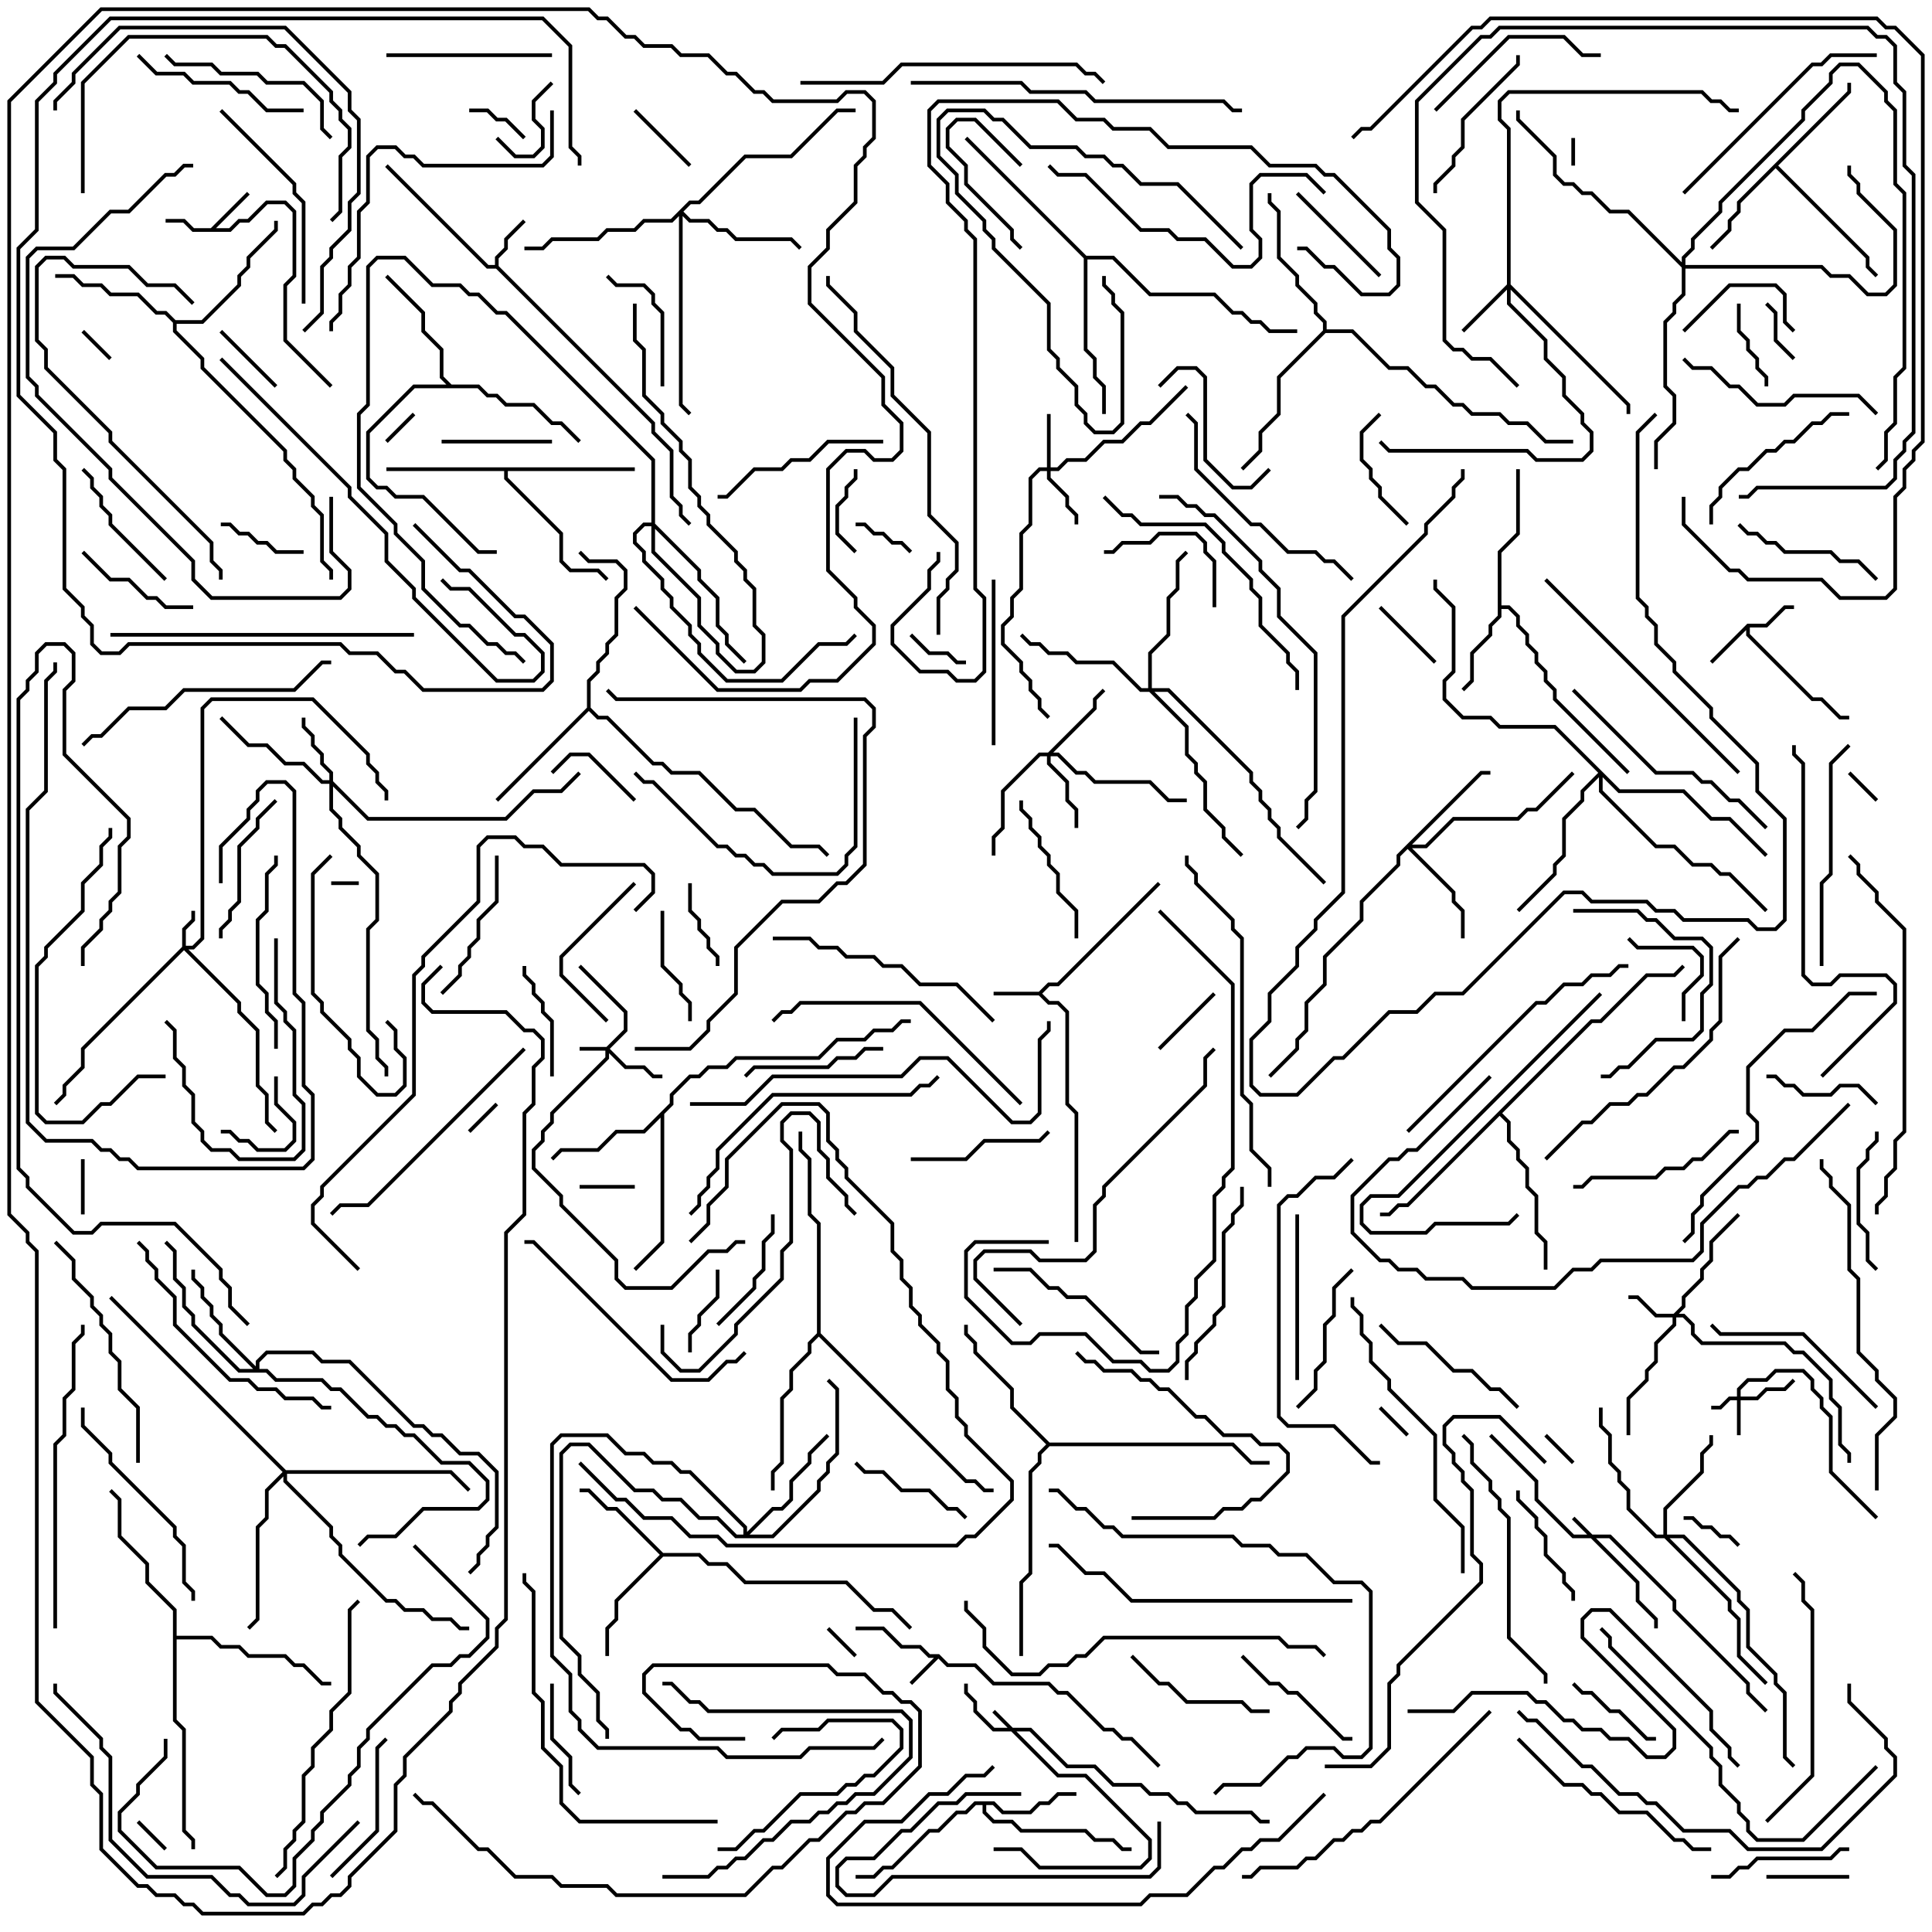 <svg version="1.1" width="105" height="105" xmlns="http://www.w3.org/2000/svg"><path d="M51.041,89.9L51.541,90.4L53.041,90.4L54.041,91.4L57.041,91.4L57.541,91.9L58.041,91.9L60.041,93.9L60.541,93.9L61.041,94.4L61.541,94.4L63.071,95.929L62.929,96.071L61.459,94.6L60.959,94.6L60.459,94.1L59.959,94.1L57.959,92.1L57.459,92.1L56.959,91.6L53.959,91.6L52.959,90.6L51.459,90.6L51,90.141L49.571,91.571L49.429,91.429L50.759,90.1L50.459,90.1L49.959,89.6L48.959,89.6L47.959,88.6L46.5,88.6L46.5,88.4L48.041,88.4L49.041,89.4L50.041,89.4L50.541,89.9z" stroke="none"/><path d="M56.459,53.9L56.959,53.4L57.459,53.4L62.929,47.929L63.071,48.071L57.541,53.6L57.041,53.6L56.641,54L57.041,54.4L57.541,54.4L58.1,54.959L58.1,59.959L58.6,60.459L58.6,67.5L58.4,67.5L58.4,60.541L57.9,60.041L57.9,55.041L57.459,54.6L56.959,54.6L56.459,54.1L54,54.1L54,53.9z" stroke="none"/><path d="M11.459,12.4L13.429,10.429L13.571,10.571L11.741,12.4L12.459,12.4L12.959,11.9L13.459,11.9L14.459,10.9L15.541,10.9L16.1,11.459L16.1,15.041L15.6,15.541L15.6,18.459L18.071,20.929L17.929,21.071L15.4,18.541L15.4,15.459L15.9,14.959L15.9,11.541L15.459,11.1L14.541,11.1L13.541,12.1L13.041,12.1L12.541,12.6L10.459,12.6L9.959,12.1L9,12.1L9,11.9L10.041,11.9L10.541,12.4z" stroke="none"/><path d="M94.959,33.9L95.959,33.9L96.959,32.9L97.5,32.9L97.5,33.1L97.041,33.1L96.041,34.1L95.1,34.1L95.1,34.459L98.541,37.9L99.041,37.9L100.041,38.9L100.5,38.9L100.5,39.1L99.959,39.1L98.959,38.1L98.459,38.1L94.9,34.541L94.9,34.241L93.071,36.071L92.929,35.929z" stroke="none"/><path d="M26.9,14.4L26.9,13.959L27.4,13.459L27.4,12.959L28.429,11.929L28.571,12.071L27.6,13.041L27.6,13.541L27.1,14.041L27.1,14.459L35.6,22.959L35.6,23.459L36.6,24.459L36.6,26.959L37.1,27.459L37.1,27.959L37.571,28.429L37.429,28.571L36.9,28.041L36.9,27.541L36.4,27.041L36.4,24.541L35.4,23.541L35.4,23.041L26.959,14.6L26.459,14.6L20.929,9.071L21.071,8.929L26.541,14.4z" stroke="none"/><path d="M81.4,29.959L82.4,28.959L82.4,25.5L82.6,25.5L82.6,29.041L81.6,30.041L81.6,32.9L82.041,32.9L82.6,33.459L82.6,33.959L83.1,34.459L83.1,34.959L83.6,35.459L83.6,35.959L84.1,36.459L84.1,36.959L84.6,37.459L84.6,37.959L88.571,41.929L88.429,42.071L84.4,38.041L84.4,37.541L83.9,37.041L83.9,36.541L83.4,36.041L83.4,35.541L82.9,35.041L82.9,34.541L82.4,34.041L82.4,33.541L81.959,33.1L81.6,33.1L81.6,33.541L81.1,34.041L81.1,34.541L80.1,35.541L80.1,37.041L79.571,37.571L79.429,37.429L79.9,36.959L79.9,35.459L80.9,34.459L80.9,33.959L81.4,33.459z" stroke="none"/><path d="M54.041,97.9L54.541,98.4L55.959,98.4L56.459,97.9L56.959,97.9L57.459,97.4L58.5,97.4L58.5,97.6L57.541,97.6L57.041,98.1L56.541,98.1L56.041,98.6L54.459,98.6L53.959,98.1L53.6,98.1L53.6,98.459L54.041,98.9L55.041,98.9L55.541,99.4L59.041,99.4L59.541,99.9L60.541,99.9L61.041,100.4L61.5,100.4L61.5,100.6L60.959,100.6L60.459,100.1L59.459,100.1L58.959,99.6L55.459,99.6L54.959,99.1L53.959,99.1L53.4,98.541L53.4,98.1L53.041,98.1L52.541,98.6L52.041,98.6L51.041,99.6L50.541,99.6L48.541,101.6L48.041,101.6L47.541,102.1L46.5,102.1L46.5,101.9L47.459,101.9L47.959,101.4L48.459,101.4L50.459,99.4L50.959,99.4L51.959,98.4L52.459,98.4L52.959,97.9z" stroke="none"/><path d="M36.041,84.4L38.041,84.4L38.541,84.9L39.541,84.9L40.541,85.9L46.041,85.9L47.541,87.4L48.541,87.4L49.571,88.429L49.429,88.571L48.459,87.6L47.459,87.6L45.959,86.1L40.459,86.1L39.459,85.1L38.459,85.1L37.959,84.6L36.041,84.6L33.6,87.041L33.6,88.041L33.1,88.541L33.1,90L32.9,90L32.9,88.459L33.4,87.959L33.4,86.959L35.859,84.5L33.459,82.1L32.959,82.1L31.959,81.1L31.5,81.1L31.5,80.9L32.041,80.9L33.041,81.9L33.541,81.9z" stroke="none"/><path d="M100.4,4.959L100.4,4.5L100.6,4.5L100.6,5.041L96.641,9L101.6,13.959L101.6,14.459L102.071,14.929L101.929,15.071L101.4,14.541L101.4,14.041L96.5,9.141L94.6,11.041L94.6,11.541L94.1,12.041L94.1,12.541L93.071,13.571L92.929,13.429L93.9,12.459L93.9,11.959L94.4,11.459L94.4,10.959z" stroke="none"/><path d="M34.5,25.4L34.5,25.6L27.6,25.6L27.6,25.959L30.6,28.959L30.6,30.459L31.041,30.9L32.541,30.9L33.071,31.429L32.929,31.571L32.459,31.1L30.959,31.1L30.4,30.541L30.4,29.041L27.4,26.041L27.4,25.6L21,25.6L21,25.4z" stroke="none"/><path d="M36.4,59.959L36.4,59.459L37.459,58.4L37.959,58.4L38.459,57.9L39.459,57.9L39.959,57.4L44.459,57.4L45.459,56.4L46.959,56.4L47.459,55.9L48.459,55.9L48.959,55.4L49.5,55.4L49.5,55.6L49.041,55.6L48.541,56.1L47.541,56.1L47.041,56.6L45.541,56.6L44.541,57.6L40.041,57.6L39.541,58.1L38.541,58.1L38.041,58.6L37.541,58.6L36.6,59.541L36.6,60.041L36.1,60.541L36.1,67.541L34.571,69.071L34.429,68.929L35.9,67.459L35.9,60.741L35.041,61.6L33.541,61.6L32.541,62.6L30.541,62.6L30.071,63.071L29.929,62.929L30.459,62.4L32.459,62.4L33.459,61.4L34.959,61.4z" stroke="none"/><path d="M24.541,20.9L26.041,20.9L26.541,21.4L27.041,21.4L27.541,21.9L29.041,21.9L30.041,22.9L30.541,22.9L31.571,23.929L31.429,24.071L30.459,23.1L29.959,23.1L28.959,22.1L27.459,22.1L26.959,21.6L26.459,21.6L25.959,21.1L22.541,21.1L20.1,23.541L20.1,25.959L20.541,26.4L21.041,26.4L21.541,26.9L23.041,26.9L26.041,29.9L27,29.9L27,30.1L25.959,30.1L22.959,27.1L21.459,27.1L20.959,26.6L20.459,26.6L19.9,26.041L19.9,23.459L22.459,20.9L24.259,20.9L23.9,20.541L23.9,19.041L22.9,18.041L22.9,17.041L20.929,15.071L21.071,14.929L23.1,16.959L23.1,17.959L24.1,18.959L24.1,20.459z" stroke="none"/><path d="M9.541,17.4L10.959,17.4L12.9,15.459L12.9,14.959L13.4,14.459L13.4,13.959L14.9,12.459L14.9,12L15.1,12L15.1,12.541L13.6,14.041L13.6,14.541L13.1,15.041L13.1,15.541L11.041,17.6L9.6,17.6L9.6,17.959L11.1,19.459L11.1,19.959L15.6,24.459L15.6,24.959L16.1,25.459L16.1,25.959L17.1,26.959L17.1,27.459L17.6,27.959L17.6,30.459L18.1,30.959L18.1,31.5L17.9,31.5L17.9,31.041L17.4,30.541L17.4,28.041L16.9,27.541L16.9,27.041L15.9,26.041L15.9,25.541L15.4,25.041L15.4,24.541L10.9,20.041L10.9,19.541L9.4,18.041L9.4,17.541L8.959,17.1L8.459,17.1L7.459,16.1L5.959,16.1L5.459,15.6L4.459,15.6L3.959,15.1L3,15.1L3,14.9L4.041,14.9L4.541,15.4L5.541,15.4L6.041,15.9L7.541,15.9L8.541,16.9L9.041,16.9z" stroke="none"/><path d="M31.9,38.459L31.9,36.959L32.4,36.459L32.4,35.959L32.9,35.459L32.9,34.959L33.4,34.459L33.4,32.459L33.9,31.959L33.9,31.041L33.459,30.6L31.959,30.6L31.429,30.071L31.571,29.929L32.041,30.4L33.541,30.4L34.1,30.959L34.1,32.041L33.6,32.541L33.6,34.541L33.1,35.041L33.1,35.541L32.6,36.041L32.6,36.541L32.1,37.041L32.1,38.459L32.541,38.9L33.041,38.9L35.541,41.4L36.041,41.4L36.541,41.9L38.041,41.9L40.041,43.9L41.041,43.9L43.041,45.9L44.541,45.9L45.071,46.429L44.929,46.571L44.459,46.1L42.959,46.1L40.959,44.1L39.959,44.1L37.959,42.1L36.459,42.1L35.959,41.6L35.459,41.6L32.959,39.1L32.459,39.1L32,38.641L27.071,43.571L26.929,43.429z" stroke="none"/><path d="M57.041,78.4L67.041,78.4L68.041,79.4L69,79.4L69,79.6L67.959,79.6L66.959,78.6L57.041,78.6L56.6,79.041L56.6,79.541L56.1,80.041L56.1,85.541L55.6,86.041L55.6,90L55.4,90L55.4,85.959L55.9,85.459L55.9,79.959L56.4,79.459L56.4,78.959L56.859,78.5L54.9,76.541L54.9,75.541L52.9,73.541L52.9,73.041L52.4,72.541L52.4,72L52.6,72L52.6,72.459L53.1,72.959L53.1,73.459L55.1,75.459L55.1,76.459z" stroke="none"/><path d="M71.9,17.959L71.9,17.541L71.4,17.041L71.4,16.541L70.4,15.541L70.4,15.041L69.4,14.041L69.4,11.541L68.9,11.041L68.9,10.5L69.1,10.5L69.1,10.959L69.6,11.459L69.6,13.959L70.6,14.959L70.6,15.459L71.6,16.459L71.6,16.959L72.1,17.459L72.1,17.9L73.541,17.9L75.541,19.9L76.541,19.9L77.541,20.9L78.041,20.9L79.041,21.9L79.541,21.9L80.041,22.4L81.541,22.4L82.041,22.9L83.041,22.9L84.041,23.9L85.5,23.9L85.5,24.1L83.959,24.1L82.959,23.1L81.959,23.1L81.459,22.6L79.959,22.6L79.459,22.1L78.959,22.1L77.959,21.1L77.459,21.1L76.459,20.1L75.459,20.1L73.459,18.1L72.041,18.1L69.6,20.541L69.6,22.541L68.6,23.541L68.6,24.541L67.571,25.571L67.429,25.429L68.4,24.459L68.4,23.459L69.4,22.459L69.4,20.459z" stroke="none"/><path d="M86.459,55.4L86.959,55.4L89.459,52.9L90.959,52.9L91.429,52.429L91.571,52.571L91.041,53.1L89.541,53.1L87.041,55.6L86.541,55.6L81.641,60.5L82.1,60.959L82.1,61.959L82.6,62.459L82.6,62.959L83.1,63.459L83.1,64.459L83.6,64.959L83.6,66.959L84.1,67.459L84.1,69L83.9,69L83.9,67.541L83.4,67.041L83.4,65.041L82.9,64.541L82.9,63.541L82.4,63.041L82.4,62.541L81.9,62.041L81.9,61.041L81.5,60.641L76.541,65.6L76.041,65.6L75.541,66.1L75,66.1L75,65.9L75.459,65.9L75.959,65.4L76.459,65.4z" stroke="none"/><path d="M59.041,13.9L60.541,13.9L62.541,15.9L66.041,15.9L67.041,16.9L67.541,16.9L68.041,17.4L68.541,17.4L69.041,17.9L70.5,17.9L70.5,18.1L68.959,18.1L68.459,17.6L67.959,17.6L67.459,17.1L66.959,17.1L65.959,16.1L62.459,16.1L60.459,14.1L59.1,14.1L59.1,18.959L59.6,19.459L59.6,20.459L60.1,20.959L60.1,22.5L59.9,22.5L59.9,21.041L59.4,20.541L59.4,19.541L58.9,19.041L58.9,14.041L52.429,7.571L52.571,7.429z" stroke="none"/><path d="M9.4,87.541L7.9,86.041L7.9,85.041L6.4,83.541L6.4,81.541L5.929,81.071L6.071,80.929L6.6,81.459L6.6,83.459L8.1,84.959L8.1,85.959L9.6,87.459L9.6,88.9L11.541,88.9L12.041,89.4L13.041,89.4L13.541,89.9L15.541,89.9L16.041,90.4L16.541,90.4L17.541,91.4L18,91.4L18,91.6L17.459,91.6L16.459,90.6L15.959,90.6L15.459,90.1L13.459,90.1L12.959,89.6L11.959,89.6L11.459,89.1L9.6,89.1L9.6,93.459L10.1,93.959L10.1,99.459L10.6,99.959L10.6,100.5L10.4,100.5L10.4,100.041L9.9,99.541L9.9,94.041L9.4,93.541z" stroke="none"/><path d="M44.4,72.459L44.4,66.541L43.9,66.041L43.9,63.041L43.4,62.541L43.4,61.5L43.6,61.5L43.6,62.459L44.1,62.959L44.1,65.959L44.6,66.459L44.6,72.459L52.541,80.4L53.041,80.4L53.541,80.9L54,80.9L54,81.1L53.459,81.1L52.959,80.6L52.459,80.6L44.5,72.641L44.1,73.041L44.1,73.541L43.1,74.541L43.1,75.541L42.6,76.041L42.6,79.541L42.1,80.041L42.1,81L41.9,81L41.9,79.959L42.4,79.459L42.4,75.959L42.9,75.459L42.9,74.459L43.9,73.459L43.9,72.959z" stroke="none"/><path d="M86.541,83.4L87.541,83.4L91.1,86.959L91.1,87.459L95.1,91.459L95.1,91.959L96.071,92.929L95.929,93.071L94.9,92.041L94.9,91.541L90.9,87.541L90.9,87.041L87.459,83.6L86.741,83.6L89.1,85.959L89.1,86.959L90.1,87.959L90.1,88.5L89.9,88.5L89.9,88.041L88.9,87.041L88.9,86.041L86.459,83.6L85.459,83.6L83.4,81.541L83.4,80.541L80.929,78.071L81.071,77.929L83.6,80.459L83.6,81.459L85.541,83.4L86.259,83.4L85.429,82.571L85.571,82.429z" stroke="none"/><path d="M55.041,93.9L56.041,93.9L58.041,95.9L59.541,95.9L60.541,96.9L62.041,96.9L62.541,97.4L63.541,97.4L64.041,97.9L64.541,97.9L65.041,98.4L68.041,98.4L68.541,98.9L69,98.9L69,99.1L68.459,99.1L67.959,98.6L64.959,98.6L64.459,98.1L63.959,98.1L63.459,97.6L62.459,97.6L61.959,97.1L60.459,97.1L59.459,96.1L57.959,96.1L55.959,94.1L55.241,94.1L57.541,96.4L59.041,96.4L62.6,99.959L62.6,101.041L62.041,101.6L56.459,101.6L55.459,100.6L54,100.6L54,100.4L55.541,100.4L56.541,101.4L61.959,101.4L62.4,100.959L62.4,100.041L58.959,96.6L57.459,96.6L54.959,94.1L53.959,94.1L52.9,93.041L52.9,92.541L52.4,92.041L52.4,91.5L52.6,91.5L52.6,91.959L53.1,92.459L53.1,92.959L54.041,93.9L54.759,93.9L53.929,93.071L54.071,92.929z" stroke="none"/><path d="M32.959,56.9L33.9,55.959L33.9,55.041L31.429,52.571L31.571,52.429L34.1,54.959L34.1,56.041L33.141,57L34.041,57.9L35.041,57.9L35.541,58.4L36,58.4L36,58.6L35.459,58.6L34.959,58.1L33.959,58.1L33.1,57.241L33.1,57.541L30.1,60.541L30.1,61.041L29.6,61.541L29.6,62.041L29.1,62.541L29.1,63.459L30.6,64.959L30.6,65.459L33.6,68.459L33.6,69.459L34.041,69.9L36.459,69.9L38.459,67.9L39.459,67.9L39.959,67.4L40.5,67.4L40.5,67.6L40.041,67.6L39.541,68.1L38.541,68.1L36.541,70.1L33.959,70.1L33.4,69.541L33.4,68.541L30.4,65.541L30.4,65.041L28.9,63.541L28.9,62.459L29.4,61.959L29.4,61.459L29.9,60.959L29.9,60.459L32.9,57.459L32.9,57.1L31.5,57.1L31.5,56.9z" stroke="none"/><path d="M94.4,75.9L94.4,75.459L94.959,74.9L95.959,74.9L96.459,74.4L98.041,74.4L98.6,74.959L98.6,75.459L99.1,75.959L99.1,76.459L99.6,76.959L99.6,79.959L102.071,82.429L101.929,82.571L99.4,80.041L99.4,77.041L98.9,76.541L98.9,76.041L98.4,75.541L98.4,75.041L97.959,74.6L96.541,74.6L96.041,75.1L95.041,75.1L94.6,75.541L94.6,75.9L95.459,75.9L95.959,75.4L96.959,75.4L97.429,74.929L97.571,75.071L97.041,75.6L96.041,75.6L95.541,76.1L94.6,76.1L94.6,78L94.4,78L94.4,76.1L94.041,76.1L93.541,76.6L93,76.6L93,76.4L93.459,76.4L93.959,75.9z" stroke="none"/><path d="M9.9,51.459L9.9,50.459L10.4,49.959L10.4,49.5L10.6,49.5L10.6,50.041L10.1,50.541L10.1,51.4L10.459,51.4L10.9,50.959L10.9,38.459L11.459,37.9L17.041,37.9L20.1,40.959L20.1,41.459L20.6,41.959L20.6,42.459L21.1,42.959L21.1,43.5L20.9,43.5L20.9,43.041L20.4,42.541L20.4,42.041L19.9,41.541L19.9,41.041L16.959,38.1L11.541,38.1L11.1,38.541L11.1,51.041L10.541,51.6L10.241,51.6L13.1,54.459L13.1,54.959L14.1,55.959L14.1,58.959L14.6,59.459L14.6,60.959L15.071,61.429L14.929,61.571L14.4,61.041L14.4,59.541L13.9,59.041L13.9,56.041L12.9,55.041L12.9,54.541L10,51.641L4.6,57.041L4.6,58.041L3.6,59.041L3.6,59.541L3.071,60.071L2.929,59.929L3.4,59.459L3.4,58.959L4.4,57.959L4.4,56.959z" stroke="none"/><path d="M90.959,71.4L91.4,70.959L91.4,70.459L92.4,69.459L92.4,68.959L92.9,68.459L92.9,67.459L94.429,65.929L94.571,66.071L93.1,67.541L93.1,68.541L92.6,69.041L92.6,69.541L91.6,70.541L91.6,71.041L91.241,71.4L91.541,71.4L92.1,71.959L92.1,72.459L92.541,72.9L97.041,72.9L97.541,73.4L98.041,73.4L99.6,74.959L99.6,75.959L100.1,76.459L100.1,78.459L100.6,78.959L100.6,79.5L100.4,79.5L100.4,79.041L99.9,78.541L99.9,76.541L99.4,76.041L99.4,75.041L97.959,73.6L97.459,73.6L96.959,73.1L92.459,73.1L91.9,72.541L91.9,72.041L91.459,71.6L91.1,71.6L91.1,72.041L90.1,73.041L90.1,74.041L89.6,74.541L89.6,75.041L88.6,76.041L88.6,78L88.4,78L88.4,75.959L89.4,74.959L89.4,74.459L89.9,73.959L89.9,72.959L90.9,71.959L90.9,71.6L89.959,71.6L88.959,70.6L88.5,70.6L88.5,70.4L89.041,70.4L90.041,71.4z" stroke="none"/><path d="M56.9,25.4L56.9,22.5L57.1,22.5L57.1,25.4L57.459,25.4L57.959,24.9L58.959,24.9L59.959,23.9L60.959,23.9L61.959,22.9L62.459,22.9L64.429,20.929L64.571,21.071L62.541,23.1L62.041,23.1L61.041,24.1L60.041,24.1L59.041,25.1L58.041,25.1L57.541,25.6L57.1,25.6L57.1,25.959L58.1,26.959L58.1,27.459L58.6,27.959L58.6,28.5L58.4,28.5L58.4,28.041L57.9,27.541L57.9,27.041L56.9,26.041L56.9,25.6L56.541,25.6L56.1,26.041L56.1,28.541L55.6,29.041L55.6,32.041L55.1,32.541L55.1,33.541L54.6,34.041L54.6,34.959L55.6,35.959L55.6,36.459L56.1,36.959L56.1,37.459L56.6,37.959L56.6,38.459L57.071,38.929L56.929,39.071L56.4,38.541L56.4,38.041L55.9,37.541L55.9,37.041L55.4,36.541L55.4,36.041L54.4,35.041L54.4,33.959L54.9,33.459L54.9,32.459L55.4,31.959L55.4,28.959L55.9,28.459L55.9,25.959L56.459,25.4z" stroke="none"/><path d="M81.9,15.459L81.9,7.041L81.4,6.541L81.4,5.459L81.959,4.9L92.541,4.9L93.041,5.4L93.541,5.4L94.041,5.9L94.5,5.9L94.5,6.1L93.959,6.1L93.459,5.6L92.959,5.6L92.459,5.1L82.041,5.1L81.6,5.541L81.6,6.459L82.1,6.959L82.1,15.459L88.6,21.959L88.6,22.5L88.4,22.5L88.4,22.041L82.1,15.741L82.1,16.459L84.1,18.459L84.1,19.459L85.1,20.459L85.1,21.459L86.1,22.459L86.1,22.959L86.6,23.459L86.6,24.541L86.041,25.1L83.459,25.1L82.959,24.6L75.459,24.6L74.929,24.071L75.071,23.929L75.541,24.4L83.041,24.4L83.541,24.9L85.959,24.9L86.4,24.459L86.4,23.541L85.9,23.041L85.9,22.541L84.9,21.541L84.9,20.541L83.9,19.541L83.9,18.541L81.9,16.541L81.9,15.741L79.571,18.071L79.429,17.929z" stroke="none"/><path d="M17.9,42.4L17.9,42.041L17.4,41.541L17.4,41.041L16.9,40.541L16.9,40.041L16.4,39.541L16.4,39L16.6,39L16.6,39.459L17.1,39.959L17.1,40.459L17.6,40.959L17.6,41.459L18.1,41.959L18.1,42.459L20.041,44.4L27.459,44.4L28.959,42.9L30.459,42.9L31.429,41.929L31.571,42.071L30.541,43.1L29.041,43.1L27.541,44.6L19.959,44.6L18.1,42.741L18.1,43.959L18.6,44.459L18.6,44.959L19.6,45.959L19.6,46.459L20.6,47.459L20.6,50.041L20.1,50.541L20.1,55.959L20.6,56.459L20.6,57.459L21.1,57.959L21.1,58.5L20.9,58.5L20.9,58.041L20.4,57.541L20.4,56.541L19.9,56.041L19.9,50.459L20.4,49.959L20.4,47.541L19.4,46.541L19.4,46.041L18.4,45.041L18.4,44.541L17.9,44.041L17.9,42.6L17.459,42.6L16.459,41.6L15.459,41.6L14.459,40.6L13.459,40.6L11.929,39.071L12.071,38.929L13.541,40.4L14.541,40.4L15.541,41.4L16.541,41.4L17.541,42.4z" stroke="none"/><path d="M56.959,40.9L59.4,38.459L59.4,37.959L59.929,37.429L60.071,37.571L59.6,38.041L59.6,38.541L57.241,40.9L57.541,40.9L58.541,41.9L59.041,41.9L59.541,42.4L62.541,42.4L63.541,43.4L64.5,43.4L64.5,43.6L63.459,43.6L62.459,42.6L59.459,42.6L58.959,42.1L58.459,42.1L57.459,41.1L57.1,41.1L57.1,41.459L58.1,42.459L58.1,43.459L58.6,43.959L58.6,45L58.4,45L58.4,44.041L57.9,43.541L57.9,42.541L56.9,41.541L56.9,41.1L56.541,41.1L54.6,43.041L54.6,45.041L54.1,45.541L54.1,46.5L53.9,46.5L53.9,45.459L54.4,44.959L54.4,42.959L56.459,40.9z" stroke="none"/><path d="M80.459,41.9L81,41.9L81,42.1L80.541,42.1L76.741,45.9L77.459,45.9L78.959,44.4L82.459,44.4L82.959,43.9L83.459,43.9L85.429,41.929L85.571,42.071L83.541,44.1L83.041,44.1L82.541,44.6L79.041,44.6L77.541,46.1L76.741,46.1L79.1,48.459L79.1,48.959L79.6,49.459L79.6,51L79.4,51L79.4,49.541L78.9,49.041L78.9,48.541L76.5,46.141L76.1,46.541L76.1,47.041L74.1,49.041L74.1,50.041L72.1,52.041L72.1,53.541L71.1,54.541L71.1,56.041L70.6,56.541L70.6,57.041L69.071,58.571L68.929,58.429L70.4,56.959L70.4,56.459L70.9,55.959L70.9,54.459L71.9,53.459L71.9,51.959L73.9,49.959L73.9,48.959L75.9,46.959L75.9,46.459z" stroke="none"/><path d="M90.4,83.4L90.4,81.959L92.4,79.959L92.4,78.959L92.9,78.459L92.9,78L93.1,78L93.1,78.541L92.6,79.041L92.6,80.041L90.6,82.041L90.6,83.4L91.541,83.4L94.6,86.459L94.6,86.959L95.1,87.459L95.1,89.459L96.6,90.959L96.6,91.459L97.1,91.959L97.1,95.459L97.571,95.929L97.429,96.071L96.9,95.541L96.9,92.041L96.4,91.541L96.4,91.041L94.9,89.541L94.9,87.541L94.4,87.041L94.4,86.541L91.459,83.6L90.741,83.6L94.1,86.959L94.1,87.459L94.6,87.959L94.6,89.959L96.071,91.429L95.929,91.571L94.4,90.041L94.4,88.041L93.9,87.541L93.9,87.041L90.459,83.6L89.959,83.6L88.4,82.041L88.4,81.041L87.9,80.541L87.9,80.041L87.4,79.541L87.4,78.041L86.9,77.541L86.9,76.5L87.1,76.5L87.1,77.459L87.6,77.959L87.6,79.459L88.1,79.959L88.1,80.459L88.6,80.959L88.6,81.959L90.041,83.4z" stroke="none"/><path d="M13.9,74.259L13.9,73.959L14.459,73.4L17.041,73.4L17.541,73.9L19.041,73.9L22.541,77.4L23.041,77.4L23.541,77.9L24.041,77.9L25.041,78.9L26.041,78.9L27.1,79.959L27.1,83.041L26.6,83.541L26.6,84.041L26.1,84.541L26.1,85.041L25.571,85.571L25.429,85.429L25.9,84.959L25.9,84.459L26.4,83.959L26.4,83.459L26.9,82.959L26.9,80.041L25.959,79.1L24.959,79.1L23.959,78.1L23.459,78.1L22.959,77.6L22.459,77.6L18.959,74.1L17.459,74.1L16.959,73.6L14.541,73.6L14.1,74.041L14.1,74.4L14.541,74.4L15.041,74.9L17.541,74.9L18.041,75.4L18.541,75.4L20.041,76.9L20.541,76.9L21.041,77.4L21.541,77.4L22.041,77.9L22.541,77.9L24.041,79.4L25.541,79.4L26.6,80.459L26.6,81.541L26.041,82.1L23.041,82.1L21.541,83.6L20.041,83.6L19.571,84.071L19.429,83.929L19.959,83.4L21.459,83.4L22.959,81.9L25.959,81.9L26.4,81.459L26.4,80.541L25.459,79.6L23.959,79.6L22.459,78.1L21.959,78.1L21.459,77.6L20.959,77.6L20.459,77.1L19.959,77.1L18.459,75.6L17.959,75.6L17.459,75.1L14.959,75.1L14.459,74.6L12.959,74.6L10.4,72.041L10.4,71.541L9.9,71.041L9.9,70.041L9.4,69.541L9.4,68.041L8.929,67.571L9.071,67.429L9.6,67.959L9.6,69.459L10.1,69.959L10.1,70.959L10.6,71.459L10.6,71.959L13.041,74.4L13.759,74.4L11.9,72.541L11.9,72.041L11.4,71.541L11.4,71.041L10.9,70.541L10.9,70.041L10.4,69.541L10.4,69L10.6,69L10.6,69.459L11.1,69.959L11.1,70.459L11.6,70.959L11.6,71.459L12.1,71.959L12.1,72.459z" stroke="none"/><path d="M37.459,10.9L37.959,10.9L40.459,8.4L42.959,8.4L45.459,5.9L46.5,5.9L46.5,6.1L45.541,6.1L43.041,8.6L40.541,8.6L38.041,11.1L37.541,11.1L37.141,11.5L37.541,11.9L38.541,11.9L39.041,12.4L39.541,12.4L40.041,12.9L43.041,12.9L43.571,13.429L43.429,13.571L42.959,13.1L39.959,13.1L39.459,12.6L38.959,12.6L38.459,12.1L37.459,12.1L37.1,11.741L37.1,21.959L37.571,22.429L37.429,22.571L36.9,22.041L36.9,11.741L36.541,12.1L35.041,12.1L34.541,12.6L33.041,12.6L32.541,13.1L30.041,13.1L29.541,13.6L28.5,13.6L28.5,13.4L29.459,13.4L29.959,12.9L32.459,12.9L32.959,12.4L34.459,12.4L34.959,11.9L36.459,11.9z" stroke="none"/><path d="M40.4,83.4L40.4,83.041L37.459,80.1L36.959,80.1L36.459,79.6L35.459,79.6L34.959,79.1L33.959,79.1L32.959,78.1L30.541,78.1L30.1,78.541L30.1,89.959L31.1,90.959L31.1,92.959L31.6,93.459L31.6,93.959L32.541,94.9L39.041,94.9L39.541,95.4L43.459,95.4L43.959,94.9L47.459,94.9L47.929,94.429L48.071,94.571L47.541,95.1L44.041,95.1L43.541,95.6L39.459,95.6L38.959,95.1L32.459,95.1L31.4,94.041L31.4,93.541L30.9,93.041L30.9,91.041L29.9,90.041L29.9,78.459L30.459,77.9L33.041,77.9L34.041,78.9L35.041,78.9L35.541,79.4L36.541,79.4L37.041,79.9L37.541,79.9L40.6,82.959L40.6,83.259L41.959,81.9L42.459,81.9L42.9,81.459L42.9,80.459L43.9,79.459L43.9,78.959L44.929,77.929L45.071,78.071L44.1,79.041L44.1,79.541L43.1,80.541L43.1,81.541L42.541,82.1L42.041,82.1L40.741,83.4L41.959,83.4L44.4,80.959L44.4,80.459L44.9,79.959L44.9,79.459L45.4,78.959L45.4,75.541L44.929,75.071L45.071,74.929L45.6,75.459L45.6,79.041L45.1,79.541L45.1,80.041L44.6,80.541L44.6,81.041L42.041,83.6L39.959,83.6L38.959,82.6L37.959,82.6L36.959,81.6L35.959,81.6L35.459,81.1L34.459,81.1L31.959,78.6L31.041,78.6L30.6,79.041L30.6,88.959L31.6,89.959L31.6,90.959L32.6,91.959L32.6,93.459L33.1,93.959L33.1,94.5L32.9,94.5L32.9,94.041L32.4,93.541L32.4,92.041L31.4,91.041L31.4,90.041L30.4,89.041L30.4,78.959L30.959,78.4L32.041,78.4L34.541,80.9L35.541,80.9L36.041,81.4L37.041,81.4L38.041,82.4L39.041,82.4L40.041,83.4z" stroke="none"/><path d="M62.4,37.4L62.4,35.459L63.4,34.459L63.4,32.459L63.9,31.959L63.9,30.459L64.429,29.929L64.571,30.071L64.1,30.541L64.1,32.041L63.6,32.541L63.6,34.541L62.6,35.541L62.6,37.4L63.541,37.4L68.1,41.959L68.1,42.459L68.6,42.959L68.6,43.459L69.1,43.959L69.1,44.459L69.6,44.959L69.6,45.459L72.071,47.929L71.929,48.071L69.4,45.541L69.4,45.041L68.9,44.541L68.9,44.041L68.4,43.541L68.4,43.041L67.9,42.541L67.9,42.041L63.459,37.6L62.741,37.6L64.6,39.459L64.6,40.959L65.1,41.459L65.1,41.959L65.6,42.459L65.6,43.959L66.6,44.959L66.6,45.459L67.571,46.429L67.429,46.571L66.4,45.541L66.4,45.041L65.4,44.041L65.4,42.541L64.9,42.041L64.9,41.541L64.4,41.041L64.4,39.541L62.459,37.6L61.959,37.6L60.459,36.1L58.459,36.1L57.959,35.6L56.959,35.6L56.459,35.1L55.959,35.1L55.429,34.571L55.571,34.429L56.041,34.9L56.541,34.9L57.041,35.4L58.041,35.4L58.541,35.9L60.541,35.9L62.041,37.4z" stroke="none"/><path d="M15.541,79.9L24.541,79.9L25.571,80.929L25.429,81.071L24.459,80.1L15.6,80.1L15.6,80.459L18.1,82.959L18.1,83.459L18.6,83.959L18.6,84.459L21.041,86.9L21.541,86.9L22.041,87.4L23.041,87.4L23.541,87.9L24.541,87.9L25.041,88.4L25.5,88.4L25.5,88.6L24.959,88.6L24.459,88.1L23.459,88.1L22.959,87.6L21.959,87.6L21.459,87.1L20.959,87.1L18.4,84.541L18.4,84.041L17.9,83.541L17.9,83.041L15.4,80.541L15.4,80.241L14.6,81.041L14.6,82.541L14.1,83.041L14.1,88.041L13.571,88.571L13.429,88.429L13.9,87.959L13.9,82.959L14.4,82.459L14.4,80.959L15.359,80L5.929,70.571L6.071,70.429z" stroke="none"/><path d="M88.041,42.9L91.541,42.9L93.041,44.4L94.041,44.4L96.071,46.429L95.929,46.571L93.959,44.6L92.959,44.6L91.459,43.1L87.959,43.1L87.1,42.241L87.1,42.959L90.041,45.9L91.041,45.9L92.041,46.9L93.041,46.9L93.541,47.4L94.041,47.4L96.071,49.429L95.929,49.571L93.959,47.6L93.459,47.6L92.959,47.1L91.959,47.1L90.959,46.1L89.959,46.1L86.9,43.041L86.9,42.241L86.1,43.041L86.1,43.541L85.1,44.541L85.1,46.541L84.6,47.041L84.6,47.541L82.571,49.571L82.429,49.429L84.4,47.459L84.4,46.959L84.9,46.459L84.9,44.459L85.9,43.459L85.9,42.959L86.859,42L84.459,39.6L81.459,39.6L80.959,39.1L79.459,39.1L78.4,38.041L78.4,36.959L78.9,36.459L78.9,33.041L77.9,32.041L77.9,31.5L78.1,31.5L78.1,31.959L79.1,32.959L79.1,36.541L78.6,37.041L78.6,37.959L79.541,38.9L81.041,38.9L81.541,39.4L84.541,39.4z" stroke="none"/><path d="M35.4,28.4L35.4,25.041L27.459,17.1L26.959,17.1L25.959,16.1L25.459,16.1L24.959,15.6L23.459,15.6L21.959,14.1L20.541,14.1L20.1,14.541L20.1,22.041L19.6,22.541L19.6,26.459L21.6,28.459L21.6,28.959L23.1,30.459L23.1,31.959L25.041,33.9L25.541,33.9L26.541,34.9L27.041,34.9L27.541,35.4L28.041,35.4L28.571,35.929L28.429,36.071L27.959,35.6L27.459,35.6L26.959,35.1L26.459,35.1L25.459,34.1L24.959,34.1L22.9,32.041L22.9,30.541L21.4,29.041L21.4,28.541L19.4,26.541L19.4,22.459L19.9,21.959L19.9,14.459L20.459,13.9L22.041,13.9L23.541,15.4L25.041,15.4L25.541,15.9L26.041,15.9L27.041,16.9L27.541,16.9L35.6,24.959L35.6,28.459L38.1,30.959L38.1,31.459L39.1,32.459L39.1,33.959L39.6,34.459L39.6,34.959L40.571,35.929L40.429,36.071L39.4,35.041L39.4,34.541L38.9,34.041L38.9,32.541L37.9,31.541L37.9,31.041L35.6,28.741L35.6,29.959L38.1,32.459L38.1,33.959L39.1,34.959L39.1,35.459L40.041,36.4L40.959,36.4L41.4,35.959L41.4,34.541L40.9,34.041L40.9,32.041L40.4,31.541L40.4,31.041L39.9,30.541L39.9,30.041L38.4,28.541L38.4,28.041L37.9,27.541L37.9,27.041L37.4,26.541L37.4,25.041L36.9,24.541L36.9,24.041L35.9,23.041L35.9,22.541L34.9,21.541L34.9,19.041L34.4,18.541L34.4,16.5L34.6,16.5L34.6,18.459L35.1,18.959L35.1,21.459L36.1,22.459L36.1,22.959L37.1,23.959L37.1,24.459L37.6,24.959L37.6,26.459L38.1,26.959L38.1,27.459L38.6,27.959L38.6,28.459L40.1,29.959L40.1,30.459L40.6,30.959L40.6,31.459L41.1,31.959L41.1,33.959L41.6,34.459L41.6,36.041L41.041,36.6L39.959,36.6L38.9,35.541L38.9,35.041L37.9,34.041L37.9,32.541L35.4,30.041L35.4,28.6L35.041,28.6L34.6,29.041L34.6,29.459L35.1,29.959L35.1,30.459L36.1,31.459L36.1,31.959L36.6,32.459L36.6,32.959L37.6,33.959L37.6,34.459L38.1,34.959L38.1,35.459L39.541,36.9L42.459,36.9L44.459,34.9L45.959,34.9L46.429,34.429L46.571,34.571L46.041,35.1L44.541,35.1L42.541,37.1L39.459,37.1L37.9,35.541L37.9,35.041L37.4,34.541L37.4,34.041L36.4,33.041L36.4,32.541L35.9,32.041L35.9,31.541L34.9,30.541L34.9,30.041L34.4,29.541L34.4,28.959L34.959,28.4z" stroke="none"/><path d="M91.4,14.259L91.4,13.959L91.9,13.459L91.9,12.959L93.4,11.459L93.4,10.959L97.9,6.459L97.9,5.959L99.4,4.459L99.4,3.959L99.959,3.4L101.041,3.4L102.6,4.959L102.6,5.459L103.1,5.959L103.1,9.959L103.6,10.459L103.6,20.041L103.1,20.541L103.1,23.041L102.6,23.541L102.6,25.041L102.071,25.571L101.929,25.429L102.4,24.959L102.4,23.459L102.9,22.959L102.9,20.459L103.4,19.959L103.4,10.541L102.9,10.041L102.9,6.041L102.4,5.541L102.4,5.041L100.959,3.6L100.041,3.6L99.6,4.041L99.6,4.541L98.1,6.041L98.1,6.541L93.6,11.041L93.6,11.541L92.1,13.041L92.1,13.541L91.6,14.041L91.6,14.4L99.041,14.4L99.541,14.9L100.541,14.9L101.541,15.9L102.459,15.9L102.9,15.459L102.9,12.541L100.9,10.541L100.9,10.041L100.4,9.541L100.4,9L100.6,9L100.6,9.459L101.1,9.959L101.1,10.459L103.1,12.459L103.1,15.541L102.541,16.1L101.459,16.1L100.459,15.1L99.459,15.1L98.959,14.6L91.6,14.6L91.6,16.041L91.1,16.541L91.1,17.041L90.6,17.541L90.6,20.959L91.1,21.459L91.1,23.041L90.1,24.041L90.1,25.5L89.9,25.5L89.9,23.959L90.9,22.959L90.9,21.541L90.4,21.041L90.4,17.459L90.9,16.959L90.9,16.459L91.4,15.959L91.4,14.541L88.459,11.6L87.459,11.6L86.459,10.6L85.959,10.6L85.459,10.1L84.959,10.1L84.4,9.541L84.4,8.541L82.4,6.541L82.4,6L82.6,6L82.6,6.459L84.6,8.459L84.6,9.459L85.041,9.9L85.541,9.9L86.041,10.4L86.541,10.4L87.541,11.4L88.541,11.4z" stroke="none"/><path d="M85.6,9L85.4,9L85.4,7.5L85.6,7.5z" stroke="none"/><path d="M19.5,47.9L19.5,48.1L18,48.1L18,47.9z" stroke="none"/><path d="M46.571,89.929L46.429,90.071L44.929,88.571L45.071,88.429z" stroke="none"/><path d="M83.929,78.071L84.071,77.929L85.571,79.429L85.429,79.571z" stroke="none"/><path d="M6.071,19.429L5.929,19.571L4.429,18.071L4.571,17.929z" stroke="none"/><path d="M21.071,24.071L20.929,23.929L22.429,22.429L22.571,22.571z" stroke="none"/><path d="M100.429,42.071L100.571,41.929L102.071,43.429L101.929,43.571z" stroke="none"/><path d="M25.571,61.571L25.429,61.429L26.929,59.929L27.071,60.071z" stroke="none"/><path d="M9.071,100.429L8.929,100.571L7.429,99.071L7.571,98.929z" stroke="none"/><path d="M76.571,77.929L76.429,78.071L74.929,76.571L75.071,76.429z" stroke="none"/><path d="M34.5,64.4L34.5,64.6L31.5,64.6L31.5,64.4z" stroke="none"/><path d="M4.6,66L4.4,66L4.4,63L4.6,63z" stroke="none"/><path d="M94.571,83.929L94.429,84.071L93.959,83.6L93.459,83.6L92.959,83.1L92.459,83.1L91.959,82.6L91.5,82.6L91.5,82.4L92.041,82.4L92.541,82.9L93.041,82.9L93.541,83.4L94.041,83.4z" stroke="none"/><path d="M49.429,34.571L49.571,34.429L50.541,35.4L51.541,35.4L52.041,35.9L52.5,35.9L52.5,36.1L51.959,36.1L51.459,35.6L50.459,35.6z" stroke="none"/><path d="M49.571,29.929L49.429,30.071L48.959,29.6L48.459,29.6L47.959,29.1L47.459,29.1L46.959,28.6L46.5,28.6L46.5,28.4L47.041,28.4L47.541,28.9L48.041,28.9L48.541,29.4L49.041,29.4z" stroke="none"/><path d="M95.929,16.571L96.071,16.429L96.6,16.959L96.6,18.459L97.571,19.429L97.429,19.571L96.4,18.541L96.4,17.041z" stroke="none"/><path d="M25.5,6.1L25.5,5.9L26.541,5.9L27.041,6.4L27.541,6.4L28.571,7.429L28.429,7.571L27.459,6.6L26.959,6.6L26.459,6.1z" stroke="none"/><path d="M14.9,58.5L15.1,58.5L15.1,59.959L16.1,60.959L16.1,62.041L15.541,62.6L13.959,62.6L13.459,62.1L12.959,62.1L12.459,61.6L12,61.6L12,61.4L12.541,61.4L13.041,61.9L13.541,61.9L14.041,62.4L15.459,62.4L15.9,61.959L15.9,61.041L14.9,60.041z" stroke="none"/><path d="M78.071,35.929L77.929,36.071L74.929,33.071L75.071,32.929z" stroke="none"/><path d="M37.571,8.929L37.429,9.071L34.429,6.071L34.571,5.929z" stroke="none"/><path d="M11.929,18.071L12.071,17.929L15.071,20.929L14.929,21.071z" stroke="none"/><path d="M29.929,4.429L30.071,4.571L29.1,5.541L29.1,6.459L29.6,6.959L29.6,8.041L29.041,8.6L27.959,8.6L26.929,7.571L27.071,7.429L28.041,8.4L28.959,8.4L29.4,7.959L29.4,7.041L28.9,6.541L28.9,5.459z" stroke="none"/><path d="M65.929,53.929L66.071,54.071L63.071,57.071L62.929,56.929z" stroke="none"/><path d="M55.571,13.429L55.429,13.571L54.9,13.041L54.9,12.541L52.4,10.041L52.4,9.041L51.4,8.041L51.4,6.959L51.959,6.4L53.041,6.4L55.571,8.929L55.429,9.071L52.959,6.6L52.041,6.6L51.6,7.041L51.6,7.959L52.6,8.959L52.6,9.959L55.1,12.459L55.1,12.959z" stroke="none"/><path d="M46.571,29.929L46.429,30.071L45.4,29.041L45.4,27.459L45.9,26.959L45.9,26.459L46.4,25.959L46.4,25.5L46.6,25.5L46.6,26.041L46.1,26.541L46.1,27.041L45.6,27.541L45.6,28.959z" stroke="none"/><path d="M100.5,101.9L100.5,102.1L96,102.1L96,101.9z" stroke="none"/><path d="M96.1,21L95.9,21L95.9,20.541L95.4,20.041L95.4,19.541L94.9,19.041L94.9,18.541L94.4,18.041L94.4,16.5L94.6,16.5L94.6,17.959L95.1,18.459L95.1,18.959L95.6,19.459L95.6,19.959L96.1,20.459z" stroke="none"/><path d="M39.1,52.5L38.9,52.5L38.9,52.041L38.4,51.541L38.4,51.041L37.9,50.541L37.9,50.041L37.4,49.541L37.4,48L37.6,48L37.6,49.459L38.1,49.959L38.1,50.459L38.6,50.959L38.6,51.459L39.1,51.959z" stroke="none"/><path d="M12,28.6L12,28.4L12.541,28.4L13.041,28.9L13.541,28.9L14.041,29.4L14.541,29.4L15.041,29.9L16.5,29.9L16.5,30.1L14.959,30.1L14.459,29.6L13.959,29.6L13.459,29.1L12.959,29.1L12.459,28.6z" stroke="none"/><path d="M34.571,43.429L34.429,43.571L31.959,41.1L31.041,41.1L30.071,42.071L29.929,41.929L30.959,40.9L32.041,40.9z" stroke="none"/><path d="M37.6,73.5L37.4,73.5L37.4,72.459L37.9,71.959L37.9,71.459L38.9,70.459L38.9,69L39.1,69L39.1,70.541L38.1,71.541L38.1,72.041L37.6,72.541z" stroke="none"/><path d="M91.6,55.5L91.4,55.5L91.4,53.959L92.4,52.959L92.4,52.041L91.959,51.6L88.959,51.6L88.429,51.071L88.571,50.929L89.041,51.4L92.041,51.4L92.6,51.959L92.6,53.041L91.6,54.041z" stroke="none"/><path d="M85.429,91.571L85.571,91.429L86.041,91.9L86.541,91.9L87.541,92.9L88.041,92.9L89.541,94.4L90,94.4L90,94.6L89.459,94.6L87.959,93.1L87.459,93.1L86.459,92.1L85.959,92.1z" stroke="none"/><path d="M91.571,18.071L91.429,17.929L93.959,15.4L96.541,15.4L97.1,15.959L97.1,17.459L97.571,17.929L97.429,18.071L96.9,17.541L96.9,16.041L96.459,15.6L94.041,15.6z" stroke="none"/><path d="M30,23.9L30,24.1L24,24.1L24,23.9z" stroke="none"/><path d="M31.571,97.429L31.429,97.571L30.9,97.041L30.9,95.541L29.9,94.541L29.9,91.5L30.1,91.5L30.1,94.459L31.1,95.459L31.1,96.959z" stroke="none"/><path d="M28.4,52.5L28.6,52.5L28.6,52.959L29.1,53.459L29.1,53.959L29.6,54.459L29.6,54.959L30.1,55.459L30.1,58.5L29.9,58.5L29.9,55.541L29.4,55.041L29.4,54.541L28.9,54.041L28.9,53.541L28.4,53.041z" stroke="none"/><path d="M96,58.6L96,58.4L96.541,58.4L97.041,58.9L97.541,58.9L98.041,59.4L99.459,59.4L99.959,58.9L101.041,58.9L102.071,59.929L101.929,60.071L100.959,59.1L100.041,59.1L99.541,59.6L97.959,59.6L97.459,59.1L96.959,59.1L96.459,58.6z" stroke="none"/><path d="M37.6,55.5L37.4,55.5L37.4,54.541L36.9,54.041L36.9,53.541L35.9,52.541L35.9,49.5L36.1,49.5L36.1,52.459L37.1,53.459L37.1,53.959L37.6,54.459z" stroke="none"/><path d="M76.571,28.429L76.429,28.571L74.9,27.041L74.9,26.541L74.4,26.041L74.4,25.541L73.9,25.041L73.9,23.459L74.929,22.429L75.071,22.571L74.1,23.541L74.1,24.959L74.6,25.459L74.6,25.959L75.1,26.459L75.1,26.959z" stroke="none"/><path d="M70.429,10.571L70.571,10.429L75.071,14.929L74.929,15.071z" stroke="none"/><path d="M39,100.6L39,100.4L39.959,100.4L40.959,99.4L41.459,99.4L43.459,97.4L45.459,97.4L45.959,96.9L46.459,96.9L46.959,96.4L47.459,96.4L48.9,94.959L48.9,94.041L48.459,93.6L45.041,93.6L44.541,94.1L42.541,94.1L42.071,94.571L41.929,94.429L42.459,93.9L44.459,93.9L44.959,93.4L48.541,93.4L49.1,93.959L49.1,95.041L47.541,96.6L47.041,96.6L46.541,97.1L46.041,97.1L45.541,97.6L43.541,97.6L41.541,99.6L41.041,99.6L40.041,100.6z" stroke="none"/><path d="M36.1,21L35.9,21L35.9,17.041L35.4,16.541L35.4,16.041L34.959,15.6L33.459,15.6L32.929,15.071L33.071,14.929L33.541,15.4L35.041,15.4L35.6,15.959L35.6,16.459L36.1,16.959z" stroke="none"/><path d="M4.429,30.071L4.571,29.929L6.041,31.4L7.041,31.4L8.041,32.4L8.541,32.4L9.041,32.9L10.5,32.9L10.5,33.1L8.959,33.1L8.459,32.6L7.959,32.6L6.959,31.6L5.959,31.6z" stroke="none"/><path d="M39.071,72.071L38.929,71.929L40.9,69.959L40.9,69.459L41.4,68.959L41.4,67.459L41.9,66.959L41.9,66L42.1,66L42.1,67.041L41.6,67.541L41.6,69.041L41.1,69.541L41.1,70.041z" stroke="none"/><path d="M66.1,33L65.9,33L65.9,30.541L65.4,30.041L65.4,29.541L64.959,29.1L63.041,29.1L62.541,29.6L61.041,29.6L60.541,30.1L60,30.1L60,29.9L60.459,29.9L60.959,29.4L62.459,29.4L62.959,28.9L65.041,28.9L65.6,29.459L65.6,29.959L66.1,30.459z" stroke="none"/><path d="M46.429,79.571L46.571,79.429L47.041,79.9L48.041,79.9L49.041,80.9L50.541,80.9L51.541,81.9L52.041,81.9L52.571,82.429L52.429,82.571L51.959,82.1L51.459,82.1L50.459,81.1L48.959,81.1L47.959,80.1L46.959,80.1z" stroke="none"/><path d="M85.6,87L85.4,87L85.4,86.541L84.9,86.041L84.9,85.541L83.9,84.541L83.9,83.541L83.4,83.041L83.4,82.541L82.4,81.541L82.4,81L82.6,81L82.6,81.459L83.6,82.459L83.6,82.959L84.1,83.459L84.1,84.459L85.1,85.459L85.1,85.959L85.6,86.459z" stroke="none"/><path d="M73.5,94.4L73.5,94.6L72.959,94.6L70.459,92.1L69.959,92.1L69.459,91.6L68.959,91.6L67.429,90.071L67.571,89.929L69.041,91.4L69.541,91.4L70.041,91.9L70.541,91.9L73.041,94.4z" stroke="none"/><path d="M14.9,51L15.1,51L15.1,54.459L15.6,54.959L15.6,55.459L16.1,55.959L16.1,59.459L16.6,59.959L16.6,62.541L16.041,63.1L12.959,63.1L12.459,62.6L11.459,62.6L10.9,62.041L10.9,61.541L10.4,61.041L10.4,59.541L9.9,59.041L9.9,58.041L9.4,57.541L9.4,56.041L8.929,55.571L9.071,55.429L9.6,55.959L9.6,57.459L10.1,57.959L10.1,58.959L10.6,59.459L10.6,60.959L11.1,61.459L11.1,61.959L11.541,62.4L12.541,62.4L13.041,62.9L15.959,62.9L16.4,62.459L16.4,60.041L15.9,59.541L15.9,56.041L15.4,55.541L15.4,55.041L14.9,54.541z" stroke="none"/><path d="M63.071,21.071L62.929,20.929L63.959,19.9L65.041,19.9L65.6,20.459L65.6,24.959L67.041,26.4L67.959,26.4L68.929,25.429L69.071,25.571L68.041,26.6L66.959,26.6L65.4,25.041L65.4,20.541L64.959,20.1L64.041,20.1z" stroke="none"/><path d="M101.9,61.5L102.1,61.5L102.1,62.041L101.6,62.541L101.6,63.041L101.1,63.541L101.1,66.459L101.6,66.959L101.6,68.459L102.071,68.929L101.929,69.071L101.4,68.541L101.4,67.041L100.9,66.541L100.9,63.459L101.4,62.959L101.4,62.459L101.9,61.959z" stroke="none"/><path d="M4.429,25.571L4.571,25.429L5.1,25.959L5.1,26.459L5.6,26.959L5.6,27.459L6.1,27.959L6.1,28.459L9.071,31.429L8.929,31.571L5.9,28.541L5.9,28.041L5.4,27.541L5.4,27.041L4.9,26.541L4.9,26.041z" stroke="none"/><path d="M67.571,13.429L67.429,13.571L63.959,10.1L61.959,10.1L60.959,9.1L60.459,9.1L59.959,8.6L58.959,8.6L58.459,8.1L55.959,8.1L54.459,6.6L53.959,6.6L53.459,6.1L51.541,6.1L51.1,6.541L51.1,8.459L52.1,9.459L52.1,10.459L53.6,11.959L53.6,12.459L54.1,12.959L54.1,13.459L57.1,16.459L57.1,18.959L57.6,19.459L57.6,19.959L58.6,20.959L58.6,21.959L59.1,22.459L59.1,22.959L59.541,23.4L60.459,23.4L60.9,22.959L60.9,17.041L60.4,16.541L60.4,16.041L59.9,15.541L59.9,15L60.1,15L60.1,15.459L60.6,15.959L60.6,16.459L61.1,16.959L61.1,23.041L60.541,23.6L59.459,23.6L58.9,23.041L58.9,22.541L58.4,22.041L58.4,21.041L57.4,20.041L57.4,19.541L56.9,19.041L56.9,16.541L53.9,13.541L53.9,13.041L53.4,12.541L53.4,12.041L51.9,10.541L51.9,9.541L50.9,8.541L50.9,6.459L51.459,5.9L53.541,5.9L54.041,6.4L54.541,6.4L56.041,7.9L58.541,7.9L59.041,8.4L60.041,8.4L60.541,8.9L61.041,8.9L62.041,9.9L64.041,9.9z" stroke="none"/><path d="M49.5,63.1L49.5,62.9L52.459,62.9L53.459,61.9L56.459,61.9L56.929,61.429L57.071,61.571L56.541,62.1L53.541,62.1L52.541,63.1z" stroke="none"/><path d="M62.9,99L63.1,99L63.1,101.541L62.541,102.1L48.541,102.1L47.541,103.1L45.959,103.1L45.4,102.541L45.4,101.459L45.959,100.9L47.459,100.9L48.959,99.4L49.459,99.4L50.959,97.9L51.959,97.9L52.459,97.4L55.5,97.4L55.5,97.6L52.541,97.6L52.041,98.1L51.041,98.1L49.541,99.6L49.041,99.6L47.541,101.1L46.041,101.1L45.6,101.541L45.6,102.459L46.041,102.9L47.459,102.9L48.459,101.9L62.459,101.9L62.9,101.459z" stroke="none"/><path d="M48,56.9L48,57.1L47.041,57.1L46.541,57.6L45.541,57.6L45.041,58.1L41.041,58.1L40.571,58.571L40.429,58.429L40.959,57.9L44.959,57.9L45.459,57.4L46.459,57.4L46.959,56.9z" stroke="none"/><path d="M93,102.1L93,101.9L93.959,101.9L94.459,101.4L94.959,101.4L95.459,100.9L99.459,100.9L99.959,100.4L100.5,100.4L100.5,100.6L100.041,100.6L99.541,101.1L95.541,101.1L95.041,101.6L94.541,101.6L94.041,102.1z" stroke="none"/><path d="M33.071,55.429L32.929,55.571L30.4,53.041L30.4,51.959L34.429,47.929L34.571,48.071L30.6,52.041L30.6,52.959z" stroke="none"/><path d="M73.429,68.929L73.571,69.071L72.6,70.041L72.6,71.541L72.1,72.041L72.1,74.041L71.6,74.541L71.6,75.541L70.571,76.571L70.429,76.429L71.4,75.459L71.4,74.459L71.9,73.959L71.9,71.959L72.4,71.459L72.4,69.959z" stroke="none"/><path d="M61.429,90.071L61.571,89.929L63.041,91.4L63.541,91.4L64.541,92.4L67.541,92.4L68.041,92.9L69,92.9L69,93.1L67.959,93.1L67.459,92.6L64.459,92.6L63.459,91.6L62.959,91.6z" stroke="none"/><path d="M18.071,102.071L17.929,101.929L20.4,99.459L20.4,94.959L20.929,94.429L21.071,94.571L20.6,95.041L20.6,99.541z" stroke="none"/><path d="M26.9,46.5L27.1,46.5L27.1,49.041L26.1,50.041L26.1,51.041L25.6,51.541L25.6,52.041L25.1,52.541L25.1,53.041L24.071,54.071L23.929,53.929L24.9,52.959L24.9,52.459L25.4,51.959L25.4,51.459L25.9,50.959L25.9,49.959L26.9,48.959z" stroke="none"/><path d="M14.929,43.429L15.071,43.571L14.1,44.541L14.1,45.041L13.1,46.041L13.1,49.041L12.6,49.541L12.6,50.041L12.1,50.541L12.1,51L11.9,51L11.9,50.459L12.4,49.959L12.4,49.459L12.9,48.959L12.9,45.959L13.9,44.959L13.9,44.459z" stroke="none"/><path d="M55.4,43.5L55.6,43.5L55.6,43.959L56.1,44.459L56.1,44.959L56.6,45.459L56.6,45.959L57.1,46.459L57.1,46.959L57.6,47.459L57.6,48.459L58.6,49.459L58.6,51L58.4,51L58.4,49.541L57.4,48.541L57.4,47.541L56.9,47.041L56.9,46.541L56.4,46.041L56.4,45.541L55.9,45.041L55.9,44.541L55.4,44.041z" stroke="none"/><path d="M102.071,31.429L101.929,31.571L100.959,30.6L99.959,30.6L99.459,30.1L96.959,30.1L96.459,29.6L95.959,29.6L95.459,29.1L94.959,29.1L94.429,28.571L94.571,28.429L95.041,28.9L95.541,28.9L96.041,29.4L96.541,29.4L97.041,29.9L99.541,29.9L100.041,30.4L101.041,30.4z" stroke="none"/><path d="M82.571,76.429L82.429,76.571L81.459,75.6L80.959,75.6L79.959,74.6L78.959,74.6L77.459,73.1L75.959,73.1L74.929,72.071L75.071,71.929L76.041,72.9L77.541,72.9L79.041,74.4L80.041,74.4L81.041,75.4L81.541,75.4z" stroke="none"/><path d="M78.1,10.5L77.9,10.5L77.9,9.959L78.9,8.959L78.9,8.459L79.4,7.959L79.4,6.459L82.4,3.459L82.4,3L82.6,3L82.6,3.541L79.6,6.541L79.6,8.041L79.1,8.541L79.1,9.041L78.1,10.041z" stroke="none"/><path d="M70.4,66L70.6,66L70.6,75L70.4,75z" stroke="none"/><path d="M53.9,31.5L54.1,31.5L54.1,40.5L53.9,40.5z" stroke="none"/><path d="M21,3.1L21,2.9L30,2.9L30,3.1z" stroke="none"/><path d="M85.5,49.6L85.5,49.4L89.041,49.4L89.541,49.9L90.041,49.9L91.041,50.9L92.541,50.9L93.1,51.459L93.1,53.541L92.6,54.041L92.6,56.041L92.041,56.6L90.041,56.6L88.541,58.1L88.041,58.1L87.541,58.6L87,58.6L87,58.4L87.459,58.4L87.959,57.9L88.459,57.9L89.959,56.4L91.959,56.4L92.4,55.959L92.4,53.959L92.9,53.459L92.9,51.541L92.459,51.1L90.959,51.1L89.959,50.1L89.459,50.1L88.959,49.6z" stroke="none"/><path d="M7.429,3.071L7.571,2.929L8.541,3.9L10.041,3.9L10.541,4.4L12.541,4.4L13.041,4.9L13.541,4.9L14.541,5.9L16.5,5.9L16.5,6.1L14.459,6.1L13.459,5.1L12.959,5.1L12.459,4.6L10.459,4.6L9.959,4.1L8.459,4.1z" stroke="none"/><path d="M17.929,46.429L18.071,46.571L17.1,47.541L17.1,53.959L17.6,54.459L17.6,54.959L19.1,56.459L19.1,56.959L19.6,57.459L19.6,58.459L20.541,59.4L21.459,59.4L21.9,58.959L21.9,57.541L21.4,57.041L21.4,56.041L20.929,55.571L21.071,55.429L21.6,55.959L21.6,56.959L22.1,57.459L22.1,59.041L21.541,59.6L20.459,59.6L19.4,58.541L19.4,57.541L18.9,57.041L18.9,56.541L17.4,55.041L17.4,54.541L16.9,54.041L16.9,47.459z" stroke="none"/><path d="M94.5,61.4L94.5,61.6L94.041,61.6L92.541,63.1L92.041,63.1L91.541,63.6L90.541,63.6L90.041,64.1L86.541,64.1L86.041,64.6L85.5,64.6L85.5,64.4L85.959,64.4L86.459,63.9L89.959,63.9L90.459,63.4L91.459,63.4L91.959,62.9L92.459,62.9L93.959,61.4z" stroke="none"/><path d="M78.071,6.071L77.929,5.929L81.959,1.9L85.041,1.9L86.041,2.9L87,2.9L87,3.1L85.959,3.1L84.959,2.1L82.041,2.1z" stroke="none"/><path d="M61.5,82.6L61.5,82.4L65.959,82.4L66.459,81.9L67.459,81.9L67.959,81.4L68.459,81.4L69.9,79.959L69.9,79.041L69.459,78.6L68.459,78.6L67.959,78.1L66.459,78.1L65.459,77.1L64.959,77.1L63.459,75.6L62.959,75.6L62.459,75.1L61.959,75.1L61.459,74.6L59.959,74.6L59.459,74.1L58.959,74.1L58.429,73.571L58.571,73.429L59.041,73.9L59.541,73.9L60.041,74.4L61.541,74.4L62.041,74.9L62.541,74.9L63.041,75.4L63.541,75.4L65.041,76.9L65.541,76.9L66.541,77.9L68.041,77.9L68.541,78.4L69.541,78.4L70.1,78.959L70.1,80.041L68.541,81.6L68.041,81.6L67.541,82.1L66.541,82.1L66.041,82.6z" stroke="none"/><path d="M48,23.9L48,24.1L45.041,24.1L44.041,25.1L43.041,25.1L42.541,25.6L41.041,25.6L39.541,27.1L39,27.1L39,26.9L39.459,26.9L40.959,25.4L42.459,25.4L42.959,24.9L43.959,24.9L44.959,23.9z" stroke="none"/><path d="M100.5,22.4L100.5,22.6L99.541,22.6L99.041,23.1L98.541,23.1L97.541,24.1L97.041,24.1L96.541,24.6L96.041,24.6L95.041,25.6L94.541,25.6L93.6,26.541L93.6,27.041L93.1,27.541L93.1,28.5L92.9,28.5L92.9,27.459L93.4,26.959L93.4,26.459L94.459,25.4L94.959,25.4L95.959,24.4L96.459,24.4L96.959,23.9L97.459,23.9L98.459,22.9L98.959,22.9L99.459,22.4z" stroke="none"/><path d="M54,69.1L54,68.9L56.041,68.9L57.041,69.9L57.541,69.9L58.041,70.4L59.041,70.4L62.041,73.4L63,73.4L63,73.6L61.959,73.6L58.959,70.6L57.959,70.6L57.459,70.1L56.959,70.1L55.959,69.1z" stroke="none"/><path d="M18.071,7.429L17.929,7.571L17.4,7.041L17.4,5.541L16.459,4.6L14.459,4.6L13.959,4.1L11.959,4.1L11.459,3.6L9.459,3.6L8.929,3.071L9.071,2.929L9.541,3.4L11.541,3.4L12.041,3.9L14.041,3.9L14.541,4.4L16.541,4.4L17.6,5.459L17.6,6.959z" stroke="none"/><path d="M102.071,76.429L101.929,76.571L97.959,72.6L93.459,72.6L92.929,72.071L93.071,71.929L93.541,72.4L98.041,72.4z" stroke="none"/><path d="M36,102.1L36,101.9L38.459,101.9L38.959,101.4L39.459,101.4L39.959,100.9L40.459,100.9L41.459,99.9L41.959,99.9L42.959,98.9L43.959,98.9L44.459,98.4L44.959,98.4L45.459,97.9L45.959,97.9L46.459,97.4L47.459,97.4L49.4,95.459L49.4,93.541L48.959,93.1L38.459,93.1L37.959,92.6L37.459,92.6L36.459,91.6L36,91.6L36,91.4L36.541,91.4L37.541,92.4L38.041,92.4L38.541,92.9L49.041,92.9L49.6,93.459L49.6,95.541L47.541,97.6L46.541,97.6L46.041,98.1L45.541,98.1L45.041,98.6L44.541,98.6L44.041,99.1L43.041,99.1L42.041,100.1L41.541,100.1L40.541,101.1L40.041,101.1L39.541,101.6L39.041,101.6L38.541,102.1z" stroke="none"/><path d="M15.1,57L14.9,57L14.9,55.541L14.4,55.041L14.4,54.041L13.9,53.541L13.9,49.959L14.4,49.459L14.4,47.459L14.9,46.959L14.9,46.5L15.1,46.5L15.1,47.041L14.6,47.541L14.6,49.541L14.1,50.041L14.1,53.459L14.6,53.959L14.6,54.959L15.1,55.459z" stroke="none"/><path d="M89.929,22.429L90.071,22.571L89.1,23.541L89.1,32.459L89.6,32.959L89.6,33.459L90.1,33.959L90.1,34.959L91.1,35.959L91.1,36.459L93.1,38.459L93.1,38.959L95.6,41.459L95.6,42.959L97.1,44.459L97.1,50.041L96.541,50.6L95.459,50.6L94.959,50.1L91.459,50.1L90.959,49.6L89.959,49.6L89.459,49.1L86.459,49.1L85.959,48.6L85.041,48.6L79.541,54.1L78.041,54.1L77.041,55.1L75.541,55.1L73.041,57.6L72.541,57.6L70.541,59.6L68.459,59.6L67.9,59.041L67.9,56.459L68.9,55.459L68.9,53.959L70.4,52.459L70.4,51.459L71.4,50.459L71.4,49.959L72.9,48.459L72.9,33.459L77.4,28.959L77.4,28.459L78.9,26.959L78.9,26.459L79.4,25.959L79.4,25.5L79.6,25.5L79.6,26.041L79.1,26.541L79.1,27.041L77.6,28.541L77.6,29.041L73.1,33.541L73.1,48.541L71.6,50.041L71.6,50.541L70.6,51.541L70.6,52.541L69.1,54.041L69.1,55.541L68.1,56.541L68.1,58.959L68.541,59.4L70.459,59.4L72.459,57.4L72.959,57.4L75.459,54.9L76.959,54.9L77.959,53.9L79.459,53.9L84.959,48.4L86.041,48.4L86.541,48.9L89.541,48.9L90.041,49.4L91.041,49.4L91.541,49.9L95.041,49.9L95.541,50.4L96.459,50.4L96.9,49.959L96.9,44.541L95.4,43.041L95.4,41.541L92.9,39.041L92.9,38.541L90.9,36.541L90.9,36.041L89.9,35.041L89.9,34.041L89.4,33.541L89.4,33.041L88.9,32.541L88.9,23.459z" stroke="none"/><path d="M67.4,64.5L67.6,64.5L67.6,65.541L67.1,66.041L67.1,66.541L66.6,67.041L66.6,71.041L66.1,71.541L66.1,72.041L65.1,73.041L65.1,73.541L64.6,74.041L64.6,75L64.4,75L64.4,73.959L64.9,73.459L64.9,72.959L65.9,71.959L65.9,71.459L66.4,70.959L66.4,66.959L66.9,66.459L66.9,65.959L67.4,65.459z" stroke="none"/><path d="M102.071,22.429L101.929,22.571L100.959,21.6L97.541,21.6L97.041,22.1L95.459,22.1L94.459,21.1L93.959,21.1L92.959,20.1L91.959,20.1L91.429,19.571L91.571,19.429L92.041,19.9L93.041,19.9L94.041,20.9L94.541,20.9L95.541,21.9L96.959,21.9L97.459,21.4L101.041,21.4z" stroke="none"/><path d="M11.929,6.071L12.071,5.929L16.1,9.959L16.1,10.459L16.6,10.959L16.6,16.5L16.4,16.5L16.4,11.041L15.9,10.541L15.9,10.041z" stroke="none"/><path d="M93,100.4L93,100.6L91.959,100.6L91.459,100.1L90.959,100.1L89.459,98.6L87.959,98.6L86.959,97.6L86.459,97.6L85.959,97.1L84.959,97.1L82.429,94.571L82.571,94.429L85.041,96.9L86.041,96.9L86.541,97.4L87.041,97.4L88.041,98.4L89.541,98.4L91.041,99.9L91.541,99.9L92.041,100.4z" stroke="none"/><path d="M4.4,76.5L4.6,76.5L4.6,77.459L6.1,78.959L6.1,79.459L9.6,82.959L9.6,83.459L10.1,83.959L10.1,85.959L10.6,86.459L10.6,87L10.4,87L10.4,86.541L9.9,86.041L9.9,84.041L9.4,83.541L9.4,83.041L5.9,79.541L5.9,79.041L4.4,77.541z" stroke="none"/><path d="M100.429,40.429L100.571,40.571L99.6,41.541L99.6,47.541L99.1,48.041L99.1,52.5L98.9,52.5L98.9,47.959L99.4,47.459L99.4,41.459z" stroke="none"/><path d="M35.9,72L36.1,72L36.1,73.459L37.041,74.4L37.959,74.4L39.9,72.459L39.9,71.959L42.4,69.459L42.4,67.959L42.9,67.459L42.9,62.541L42.4,62.041L42.4,60.959L42.959,60.4L44.041,60.4L44.6,60.959L44.6,62.459L45.1,62.959L45.1,63.959L46.1,64.959L46.1,65.459L46.571,65.929L46.429,66.071L45.9,65.541L45.9,65.041L44.9,64.041L44.9,63.041L44.4,62.541L44.4,61.041L43.959,60.6L43.041,60.6L42.6,61.041L42.6,61.959L43.1,62.459L43.1,67.541L42.6,68.041L42.6,69.541L40.1,72.041L40.1,72.541L38.041,74.6L36.959,74.6L35.9,73.541z" stroke="none"/><path d="M46.4,39L46.6,39L46.6,46.041L46.1,46.541L46.1,47.041L45.541,47.6L41.959,47.6L41.459,47.1L40.959,47.1L40.459,46.6L39.959,46.6L39.459,46.1L38.959,46.1L35.459,42.6L34.959,42.6L34.429,42.071L34.571,41.929L35.041,42.4L35.541,42.4L39.041,45.9L39.541,45.9L40.041,46.4L40.541,46.4L41.041,46.9L41.541,46.9L42.041,47.4L45.459,47.4L45.9,46.959L45.9,46.459L46.4,45.959z" stroke="none"/><path d="M64.429,22.571L64.571,22.429L65.1,22.959L65.1,25.459L68.041,28.4L68.541,28.4L70.041,29.9L71.541,29.9L72.041,30.4L72.541,30.4L73.571,31.429L73.429,31.571L72.459,30.6L71.959,30.6L71.459,30.1L69.959,30.1L68.459,28.6L67.959,28.6L64.9,25.541L64.9,23.041z" stroke="none"/><path d="M42,51.1L42,50.9L44.041,50.9L44.541,51.4L45.541,51.4L46.041,51.9L47.541,51.9L48.041,52.4L49.041,52.4L50.041,53.4L52.041,53.4L54.071,55.429L53.929,55.571L51.959,53.6L49.959,53.6L48.959,52.6L47.959,52.6L47.459,52.1L45.959,52.1L45.459,51.6L44.459,51.6L43.959,51.1z" stroke="none"/><path d="M86.929,53.929L87.071,54.071L76.041,65.1L74.541,65.1L74.1,65.541L74.1,66.459L74.541,66.9L77.459,66.9L77.959,66.4L81.959,66.4L82.429,65.929L82.571,66.071L82.041,66.6L78.041,66.6L77.541,67.1L74.459,67.1L73.9,66.541L73.9,65.459L74.459,64.9L75.959,64.9z" stroke="none"/><path d="M7.6,79.5L7.4,79.5L7.4,76.541L6.4,75.541L6.4,74.041L5.9,73.541L5.9,72.541L5.4,72.041L5.4,71.541L4.9,71.041L4.9,70.541L3.9,69.541L3.9,68.541L2.929,67.571L3.071,67.429L4.1,68.459L4.1,69.459L5.1,70.459L5.1,70.959L5.6,71.459L5.6,71.959L6.1,72.459L6.1,73.459L6.6,73.959L6.6,75.459L7.6,76.459z" stroke="none"/><path d="M91.571,10.571L91.429,10.429L98.459,3.4L98.959,3.4L99.459,2.9L102,2.9L102,3.1L99.541,3.1L99.041,3.6L98.541,3.6z" stroke="none"/><path d="M85.429,37.571L85.571,37.429L90.041,41.9L92.041,41.9L92.541,42.4L93.041,42.4L94.041,43.4L94.541,43.4L96.071,44.929L95.929,45.071L94.459,43.6L93.959,43.6L92.959,42.6L92.459,42.6L91.959,42.1L89.959,42.1z" stroke="none"/><path d="M82.571,20.929L82.429,21.071L80.959,19.6L79.959,19.6L79.459,19.1L78.959,19.1L78.4,18.541L78.4,12.541L76.9,11.041L76.9,5.459L80.459,1.9L80.959,1.9L81.459,1.4L101.541,1.4L102.041,1.9L102.541,1.9L103.1,2.459L103.1,4.459L103.6,4.959L103.6,8.959L104.1,9.459L104.1,23.541L103.6,24.041L103.6,24.541L103.1,25.041L103.1,26.041L102.541,26.6L95.541,26.6L95.041,27.1L94.5,27.1L94.5,26.9L94.959,26.9L95.459,26.4L102.459,26.4L102.9,25.959L102.9,24.959L103.4,24.459L103.4,23.959L103.9,23.459L103.9,9.541L103.4,9.041L103.4,5.041L102.9,4.541L102.9,2.541L102.459,2.1L101.959,2.1L101.459,1.6L81.541,1.6L81.041,2.1L80.541,2.1L77.1,5.541L77.1,10.959L78.6,12.459L78.6,18.459L79.041,18.9L79.541,18.9L80.041,19.4L81.041,19.4z" stroke="none"/><path d="M40.429,73.429L40.571,73.571L40.041,74.1L39.541,74.1L38.541,75.1L36.459,75.1L28.959,67.6L28.5,67.6L28.5,67.4L29.041,67.4L36.541,74.9L38.459,74.9L39.459,73.9L39.959,73.9z" stroke="none"/><path d="M31.429,79.571L31.571,79.429L33.541,81.4L34.041,81.4L35.041,82.4L36.541,82.4L37.541,83.4L39.041,83.4L39.541,83.9L51.959,83.9L52.459,83.4L52.959,83.4L54.9,81.459L54.9,80.541L52.4,78.041L52.4,77.541L51.9,77.041L51.9,76.041L51.4,75.541L51.4,74.041L50.9,73.541L50.9,73.041L49.9,72.041L49.9,71.541L49.4,71.041L49.4,70.041L48.9,69.541L48.9,68.541L48.4,68.041L48.4,66.541L45.9,64.041L45.9,63.541L45.4,63.041L45.4,62.541L44.9,62.041L44.9,60.541L44.459,60.1L42.541,60.1L39.6,63.041L39.6,64.541L38.6,65.541L38.6,66.541L37.571,67.571L37.429,67.429L38.4,66.459L38.4,65.459L39.4,64.459L39.4,62.959L42.459,59.9L44.541,59.9L45.1,60.459L45.1,61.959L45.6,62.459L45.6,62.959L46.1,63.459L46.1,63.959L48.6,66.459L48.6,67.959L49.1,68.459L49.1,69.459L49.6,69.959L49.6,70.959L50.1,71.459L50.1,71.959L51.1,72.959L51.1,73.459L51.6,73.959L51.6,75.459L52.1,75.959L52.1,76.959L52.6,77.459L52.6,77.959L55.1,80.459L55.1,81.541L53.041,83.6L52.541,83.6L52.041,84.1L39.459,84.1L38.959,83.6L37.459,83.6L36.459,82.6L34.959,82.6L33.959,81.6L33.459,81.6z" stroke="none"/><path d="M4.6,10.5L4.4,10.5L4.4,4.459L6.959,1.9L14.541,1.9L15.041,2.4L15.541,2.4L18.1,4.959L18.1,5.459L18.6,5.959L18.6,6.459L19.1,6.959L19.1,8.041L18.6,8.541L18.6,11.541L18.071,12.071L17.929,11.929L18.4,11.459L18.4,8.459L18.9,7.959L18.9,7.041L18.4,6.541L18.4,6.041L17.9,5.541L17.9,5.041L15.459,2.6L14.959,2.6L14.459,2.1L7.041,2.1L4.6,4.541z" stroke="none"/><path d="M96.071,99.071L95.929,98.929L98.4,96.459L98.4,87.541L97.9,87.041L97.9,86.041L97.429,85.571L97.571,85.429L98.1,85.959L98.1,86.959L98.6,87.459L98.6,96.541z" stroke="none"/><path d="M9,58.4L9,58.6L7.541,58.6L6.041,60.1L5.541,60.1L4.541,61.1L2.459,61.1L1.9,60.541L1.9,52.459L2.4,51.959L2.4,51.459L4.4,49.459L4.4,47.959L5.4,46.959L5.4,45.959L5.9,45.459L5.9,45L6.1,45L6.1,45.541L5.6,46.041L5.6,47.041L4.6,48.041L4.6,49.541L2.6,51.541L2.6,52.041L2.1,52.541L2.1,60.459L2.541,60.9L4.459,60.9L5.459,59.9L5.959,59.9L7.459,58.4z" stroke="none"/><path d="M28.429,56.929L28.571,57.071L20.041,65.6L18.541,65.6L18.071,66.071L17.929,65.929L18.459,65.4L19.959,65.4z" stroke="none"/><path d="M7.429,67.571L7.571,67.429L8.1,67.959L8.1,68.459L8.6,68.959L8.6,69.459L9.6,70.459L9.6,71.959L12.541,74.9L13.541,74.9L14.041,75.4L15.041,75.4L15.541,75.9L17.041,75.9L17.541,76.4L18,76.4L18,76.6L17.459,76.6L16.959,76.1L15.459,76.1L14.959,75.6L13.959,75.6L13.459,75.1L12.459,75.1L9.4,72.041L9.4,70.541L8.4,69.541L8.4,69.041L7.9,68.541L7.9,68.041z" stroke="none"/><path d="M84.1,91.5L83.9,91.5L83.9,91.041L81.9,89.041L81.9,82.541L81.4,82.041L81.4,81.541L80.9,81.041L80.9,80.541L79.9,79.541L79.9,78.541L79.429,78.071L79.571,77.929L80.1,78.459L80.1,79.459L81.1,80.459L81.1,80.959L81.6,81.459L81.6,81.959L82.1,82.459L82.1,88.959L84.1,90.959z" stroke="none"/><path d="M4.571,40.571L4.429,40.429L4.959,39.9L5.459,39.9L6.959,38.4L8.959,38.4L9.959,37.4L15.959,37.4L17.459,35.9L18,35.9L18,36.1L17.541,36.1L16.041,37.6L10.041,37.6L9.041,38.6L7.041,38.6L5.541,40.1L5.041,40.1z" stroke="none"/><path d="M55.571,59.929L55.429,60.071L49.959,54.6L43.541,54.6L43.041,55.1L42.541,55.1L42.071,55.571L41.929,55.429L42.459,54.9L42.959,54.9L43.459,54.4L50.041,54.4z" stroke="none"/><path d="M70.6,37.5L70.4,37.5L70.4,36.541L69.9,36.041L69.9,35.541L68.4,34.041L68.4,32.541L67.9,32.041L67.9,31.541L66.4,30.041L66.4,29.541L65.459,28.6L61.959,28.6L61.459,28.1L60.959,28.1L59.929,27.071L60.071,26.929L61.041,27.9L61.541,27.9L62.041,28.4L65.541,28.4L66.6,29.459L66.6,29.959L68.1,31.459L68.1,31.959L68.6,32.459L68.6,33.959L70.1,35.459L70.1,35.959L70.6,36.459z" stroke="none"/><path d="M83.929,31.571L84.071,31.429L94.571,41.929L94.429,42.071z" stroke="none"/><path d="M12.1,48L11.9,48L11.9,45.959L13.4,44.459L13.4,43.959L13.9,43.459L13.9,42.959L14.459,42.4L15.541,42.4L16.1,42.959L16.1,53.959L16.6,54.459L16.6,58.959L17.1,59.459L17.1,63.041L16.541,63.6L7.459,63.6L6.959,63.1L6.459,63.1L5.959,62.6L5.459,62.6L4.959,62.1L2.459,62.1L1.4,61.041L1.4,43.959L2.4,42.959L2.4,36.959L2.9,36.459L2.9,36L3.1,36L3.1,36.541L2.6,37.041L2.6,43.041L1.6,44.041L1.6,60.959L2.541,61.9L5.041,61.9L5.541,62.4L6.041,62.4L6.541,62.9L7.041,62.9L7.541,63.4L16.459,63.4L16.9,62.959L16.9,59.541L16.4,59.041L16.4,54.541L15.9,54.041L15.9,43.041L15.459,42.6L14.541,42.6L14.1,43.041L14.1,43.541L13.6,44.041L13.6,44.541L12.1,46.041z" stroke="none"/><path d="M76.571,61.571L76.429,61.429L83.459,54.4L83.959,54.4L84.959,53.4L85.959,53.4L86.459,52.9L87.459,52.9L87.959,52.4L88.5,52.4L88.5,52.6L88.041,52.6L87.541,53.1L86.541,53.1L86.041,53.6L85.041,53.6L84.041,54.6L83.541,54.6z" stroke="none"/><path d="M10.571,16.429L10.429,16.571L9.459,15.6L7.959,15.6L6.959,14.6L3.959,14.6L3.459,14.1L2.541,14.1L2.1,14.541L2.1,18.459L2.6,18.959L2.6,19.959L6.1,23.459L6.1,23.959L11.6,29.459L11.6,30.459L12.1,30.959L12.1,31.5L11.9,31.5L11.9,31.041L11.4,30.541L11.4,29.541L5.9,24.041L5.9,23.541L2.4,20.041L2.4,19.041L1.9,18.541L1.9,14.459L2.459,13.9L3.541,13.9L4.041,14.4L7.041,14.4L8.041,15.4L9.541,15.4z" stroke="none"/><path d="M72.071,10.429L71.929,10.571L70.959,9.6L68.541,9.6L68.1,10.041L68.1,12.459L68.6,12.959L68.6,14.041L68.041,14.6L66.959,14.6L65.459,13.1L63.959,13.1L63.459,12.6L61.959,12.6L58.959,9.6L57.459,9.6L56.929,9.071L57.071,8.929L57.541,9.4L59.041,9.4L62.041,12.4L63.541,12.4L64.041,12.9L65.541,12.9L67.041,14.4L67.959,14.4L68.4,13.959L68.4,13.041L67.9,12.541L67.9,9.959L68.459,9.4L71.041,9.4z" stroke="none"/><path d="M37.571,66.071L37.429,65.929L37.9,65.459L37.9,64.959L38.4,64.459L38.4,63.959L38.9,63.459L38.9,62.459L41.959,59.4L49.459,59.4L49.959,58.9L50.459,58.9L50.929,58.429L51.071,58.571L50.541,59.1L50.041,59.1L49.541,59.6L42.041,59.6L39.1,62.541L39.1,63.541L38.6,64.041L38.6,64.541L38.1,65.041L38.1,65.541z" stroke="none"/><path d="M15.071,102.071L14.929,101.929L15.4,101.459L15.4,100.459L15.9,99.959L15.9,99.459L16.4,98.959L16.4,96.459L16.9,95.959L16.9,94.959L17.9,93.959L17.9,92.959L18.9,91.959L18.9,87.459L19.429,86.929L19.571,87.071L19.1,87.541L19.1,92.041L18.1,93.041L18.1,94.041L17.1,95.041L17.1,96.041L16.6,96.541L16.6,99.041L16.1,99.541L16.1,100.041L15.6,100.541L15.6,101.541z" stroke="none"/><path d="M84.071,63.071L83.929,62.929L85.959,60.9L86.459,60.9L87.459,59.9L88.459,59.9L88.959,59.4L89.459,59.4L90.959,57.9L91.459,57.9L92.9,56.459L92.9,55.959L93.4,55.459L93.4,51.959L94.429,50.929L94.571,51.071L93.6,52.041L93.6,55.541L93.1,56.041L93.1,56.541L91.541,58.1L91.041,58.1L89.541,59.6L89.041,59.6L88.541,60.1L87.541,60.1L86.541,61.1L86.041,61.1z" stroke="none"/><path d="M79.6,85.5L79.4,85.5L79.4,83.041L77.9,81.541L77.9,78.041L75.4,75.541L75.4,75.041L74.4,74.041L74.4,73.041L73.9,72.541L73.9,71.541L73.4,71.041L73.4,70.5L73.6,70.5L73.6,70.959L74.1,71.459L74.1,72.459L74.6,72.959L74.6,73.959L75.6,74.959L75.6,75.459L78.1,77.959L78.1,81.459L79.6,82.959z" stroke="none"/><path d="M80.929,92.929L81.071,93.071L75.041,99.1L74.541,99.1L74.041,99.6L73.541,99.6L73.041,100.1L72.541,100.1L71.541,101.1L71.041,101.1L70.541,101.6L68.541,101.6L68.041,102.1L67.5,102.1L67.5,101.9L67.959,101.9L68.459,101.4L70.459,101.4L70.959,100.9L71.459,100.9L72.459,99.9L72.959,99.9L73.459,99.4L73.959,99.4L74.459,98.9L74.959,98.9z" stroke="none"/><path d="M43.5,4.6L43.5,4.4L47.959,4.4L48.959,3.4L58.541,3.4L59.041,3.9L59.541,3.9L60.071,4.429L59.929,4.571L59.459,4.1L58.959,4.1L58.459,3.6L49.041,3.6L48.041,4.6z" stroke="none"/><path d="M6,34.6L6,34.4L22.5,34.4L22.5,34.6z" stroke="none"/><path d="M3.1,88.5L2.9,88.5L2.9,78.459L3.4,77.959L3.4,75.959L3.9,75.459L3.9,72.959L4.4,72.459L4.4,72L4.6,72L4.6,72.541L4.1,73.041L4.1,75.541L3.6,76.041L3.6,78.041L3.1,78.541z" stroke="none"/><path d="M73.429,62.929L73.571,63.071L72.541,64.1L71.541,64.1L70.541,65.1L70.041,65.1L69.6,65.541L69.6,76.959L70.041,77.4L72.541,77.4L74.541,79.4L75,79.4L75,79.6L74.459,79.6L72.459,77.6L69.959,77.6L69.4,77.041L69.4,65.459L69.959,64.9L70.459,64.9L71.459,63.9L72.459,63.9z" stroke="none"/><path d="M101.929,95.929L102.071,96.071L98.041,100.1L95.459,100.1L94.9,99.541L94.9,99.041L94.4,98.541L94.4,98.041L93.4,97.041L93.4,96.041L92.9,95.541L92.9,95.041L87.4,89.541L87.4,89.041L86.929,88.571L87.071,88.429L87.6,88.959L87.6,89.459L93.1,94.959L93.1,95.459L93.6,95.959L93.6,96.959L94.6,97.959L94.6,98.459L95.1,98.959L95.1,99.459L95.541,99.9L97.959,99.9z" stroke="none"/><path d="M73.5,86.9L73.5,87.1L61.459,87.1L59.959,85.6L58.959,85.6L57.459,84.1L57,84.1L57,83.9L57.541,83.9L59.041,85.4L60.041,85.4L61.541,86.9z" stroke="none"/><path d="M11.929,19.571L12.071,19.429L19.1,26.459L19.1,26.959L21.1,28.959L21.1,30.459L22.6,31.959L22.6,32.459L27.041,36.9L28.959,36.9L29.4,36.459L29.4,35.541L28.459,34.6L27.959,34.6L25.459,32.1L24.459,32.1L23.929,31.571L24.071,31.429L24.541,31.9L25.541,31.9L28.041,34.4L28.541,34.4L29.6,35.459L29.6,36.541L29.041,37.1L26.959,37.1L22.4,32.541L22.4,32.041L20.9,30.541L20.9,29.041L18.9,27.041L18.9,26.541z" stroke="none"/><path d="M29.9,6L30.1,6L30.1,8.541L29.541,9.1L22.959,9.1L22.459,8.6L21.959,8.6L21.459,8.1L20.541,8.1L20.1,8.541L20.1,11.041L19.6,11.541L19.6,14.041L19.1,14.541L19.1,15.541L18.6,16.041L18.6,17.041L18.1,17.541L18.1,18L17.9,18L17.9,17.459L18.4,16.959L18.4,15.959L18.9,15.459L18.9,14.459L19.4,13.959L19.4,11.459L19.9,10.959L19.9,8.459L20.459,7.9L21.541,7.9L22.041,8.4L22.541,8.4L23.041,8.9L29.459,8.9L29.9,8.459z" stroke="none"/><path d="M8.9,94.5L9.1,94.5L9.1,95.541L7.6,97.041L7.6,97.541L6.6,98.541L6.6,99.459L8.541,101.4L13.041,101.4L14.541,102.9L15.459,102.9L15.9,102.459L15.9,100.959L16.9,99.959L16.9,99.459L17.4,98.959L17.4,98.459L18.9,96.959L18.9,96.459L19.4,95.959L19.4,94.959L19.9,94.459L19.9,93.959L23.459,90.4L24.459,90.4L24.959,89.9L25.459,89.9L26.4,88.959L26.4,88.041L22.429,84.071L22.571,83.929L26.6,87.959L26.6,89.041L25.541,90.1L25.041,90.1L24.541,90.6L23.541,90.6L20.1,94.041L20.1,94.541L19.6,95.041L19.6,96.041L19.1,96.541L19.1,97.041L17.6,98.541L17.6,99.041L17.1,99.541L17.1,100.041L16.1,101.041L16.1,102.541L15.541,103.1L14.459,103.1L12.959,101.6L8.459,101.6L6.4,99.541L6.4,98.459L7.4,97.459L7.4,96.959L8.9,95.459z" stroke="none"/><path d="M102,53.9L102,54.1L100.541,54.1L98.541,56.1L97.041,56.1L95.1,58.041L95.1,60.459L95.6,60.959L95.6,62.041L92.6,65.041L92.6,65.541L92.1,66.041L92.1,67.041L91.571,67.571L91.429,67.429L91.9,66.959L91.9,65.959L92.4,65.459L92.4,64.959L95.4,61.959L95.4,61.041L94.9,60.541L94.9,57.959L96.959,55.9L98.459,55.9L100.459,53.9z" stroke="none"/><path d="M39,98.9L39,99.1L31.459,99.1L30.4,98.041L30.4,96.041L29.4,95.041L29.4,92.541L28.9,92.041L28.9,86.541L28.4,86.041L28.4,85.5L28.6,85.5L28.6,85.959L29.1,86.459L29.1,91.959L29.6,92.459L29.6,94.959L30.6,95.959L30.6,97.959L31.541,98.9z" stroke="none"/><path d="M3.1,6L2.9,6L2.9,5.459L3.9,4.459L3.9,3.959L6.459,1.4L15.541,1.4L19.1,4.959L19.1,5.959L19.6,6.459L19.6,10.541L19.1,11.041L19.1,12.541L18.1,13.541L18.1,14.041L17.6,14.541L17.6,17.041L16.571,18.071L16.429,17.929L17.4,16.959L17.4,14.459L17.9,13.959L17.9,13.459L18.9,12.459L18.9,10.959L19.4,10.459L19.4,6.541L18.9,6.041L18.9,5.041L15.459,1.6L6.541,1.6L4.1,4.041L4.1,4.541L3.1,5.541z" stroke="none"/><path d="M49.5,4.6L49.5,4.4L55.541,4.4L56.041,4.9L59.041,4.9L59.541,5.4L66.541,5.4L67.041,5.9L67.5,5.9L67.5,6.1L66.959,6.1L66.459,5.6L59.459,5.6L58.959,5.1L55.959,5.1L55.459,4.6z" stroke="none"/><path d="M100.4,91.5L100.6,91.5L100.6,92.459L102.6,94.459L102.6,94.959L103.1,95.459L103.1,96.541L99.041,100.6L94.959,100.6L93.959,99.6L91.459,99.6L89.959,98.1L89.459,98.1L88.959,97.6L87.959,97.6L86.459,96.1L85.959,96.1L83.459,93.6L82.959,93.6L82.429,93.071L82.571,92.929L83.041,93.4L83.541,93.4L86.041,95.9L86.541,95.9L88.041,97.4L89.041,97.4L89.541,97.9L90.041,97.9L91.541,99.4L94.041,99.4L95.041,100.4L98.959,100.4L102.9,96.459L102.9,95.541L102.4,95.041L102.4,94.541L100.4,92.541z" stroke="none"/><path d="M53.929,95.929L54.071,96.071L53.541,96.6L52.541,96.6L51.541,97.6L50.541,97.6L49.041,99.1L47.041,99.1L45.1,101.041L45.1,102.959L45.541,103.4L61.959,103.4L62.459,102.9L64.459,102.9L65.959,101.4L66.459,101.4L67.459,100.4L67.959,100.4L68.459,99.9L69.459,99.9L71.929,97.429L72.071,97.571L69.541,100.1L68.541,100.1L68.041,100.6L67.541,100.6L66.541,101.6L66.041,101.6L64.541,103.1L62.541,103.1L62.041,103.6L45.459,103.6L44.9,103.041L44.9,100.959L46.959,98.9L48.959,98.9L50.459,97.4L51.459,97.4L52.459,96.4L53.459,96.4z" stroke="none"/><path d="M99.071,58.571L98.929,58.429L102.9,54.459L102.9,53.541L102.459,53.1L100.041,53.1L99.541,53.6L98.459,53.6L97.9,53.041L97.9,41.541L97.4,41.041L97.4,40.5L97.6,40.5L97.6,40.959L98.1,41.459L98.1,52.959L98.541,53.4L99.459,53.4L99.959,52.9L102.541,52.9L103.1,53.459L103.1,54.541z" stroke="none"/><path d="M19.429,98.929L19.571,99.071L16.6,102.041L16.6,103.041L16.041,103.6L13.459,103.6L12.959,103.1L12.459,103.1L11.459,102.1L7.959,102.1L5.9,100.041L5.9,95.541L5.4,95.041L5.4,94.541L2.9,92.041L2.9,91.5L3.1,91.5L3.1,91.959L5.6,94.459L5.6,94.959L6.1,95.459L6.1,99.959L8.041,101.9L11.541,101.9L12.541,102.9L13.041,102.9L13.541,103.4L15.959,103.4L16.4,102.959L16.4,101.959z" stroke="none"/><path d="M76.5,93.1L76.5,92.9L78.959,92.9L79.959,91.9L83.041,91.9L83.541,92.4L84.041,92.4L85.041,93.4L85.541,93.4L86.041,93.9L87.041,93.9L87.541,94.4L88.541,94.4L89.541,95.4L90.459,95.4L90.9,94.959L90.9,94.041L85.9,89.041L85.9,87.959L86.459,87.4L87.541,87.4L93.1,92.959L93.1,93.959L94.1,94.959L94.1,95.459L94.571,95.929L94.429,96.071L93.9,95.541L93.9,95.041L92.9,94.041L92.9,93.041L87.459,87.6L86.541,87.6L86.1,88.041L86.1,88.959L91.1,93.959L91.1,95.041L90.541,95.6L89.459,95.6L88.459,94.6L87.459,94.6L86.959,94.1L85.959,94.1L85.459,93.6L84.959,93.6L83.959,92.6L83.459,92.6L82.959,92.1L80.041,92.1L79.041,93.1z" stroke="none"/><path d="M40.5,94.4L40.5,94.6L37.959,94.6L37.459,94.1L36.959,94.1L34.9,92.041L34.9,90.959L35.459,90.4L45.041,90.4L45.541,90.9L47.041,90.9L48.041,91.9L48.541,91.9L49.041,92.4L49.541,92.4L50.1,92.959L50.1,96.041L48.041,98.1L47.041,98.1L46.541,98.6L46.041,98.6L44.541,100.1L44.041,100.1L42.541,101.6L42.041,101.6L40.541,103.1L33.459,103.1L32.959,102.6L30.459,102.6L29.959,102.1L27.959,102.1L26.459,100.6L25.959,100.6L23.459,98.1L22.959,98.1L22.429,97.571L22.571,97.429L23.041,97.9L23.541,97.9L26.041,100.4L26.541,100.4L28.041,101.9L30.041,101.9L30.541,102.4L33.041,102.4L33.541,102.9L40.459,102.9L41.959,101.4L42.459,101.4L43.959,99.9L44.459,99.9L45.959,98.4L46.459,98.4L46.959,97.9L47.959,97.9L49.9,95.959L49.9,93.041L49.459,92.6L48.959,92.6L48.459,92.1L47.959,92.1L46.959,91.1L45.459,91.1L44.959,90.6L35.541,90.6L35.1,91.041L35.1,91.959L37.041,93.9L37.541,93.9L38.041,94.4z" stroke="none"/><path d="M102.1,81L101.9,81L101.9,77.959L102.9,76.959L102.9,76.041L101.9,75.041L101.9,74.541L100.9,73.541L100.9,69.541L100.4,69.041L100.4,65.541L99.4,64.541L99.4,64.041L98.9,63.541L98.9,63L99.1,63L99.1,63.459L99.6,63.959L99.6,64.459L100.6,65.459L100.6,68.959L101.1,69.459L101.1,73.459L102.1,74.459L102.1,74.959L103.1,75.959L103.1,77.041L102.1,78.041z" stroke="none"/><path d="M55.571,71.929L55.429,72.071L52.9,69.541L52.9,68.459L53.459,67.9L56.041,67.9L56.541,68.4L58.959,68.4L59.4,67.959L59.4,65.459L59.9,64.959L59.9,64.459L65.4,58.959L65.4,57.459L65.929,56.929L66.071,57.071L65.6,57.541L65.6,59.041L60.1,64.541L60.1,65.041L59.6,65.541L59.6,68.041L59.041,68.6L56.459,68.6L55.959,68.1L53.541,68.1L53.1,68.541L53.1,69.459z" stroke="none"/><path d="M69.1,64.5L68.9,64.5L68.9,63.541L67.9,62.541L67.9,60.041L67.4,59.541L67.4,51.041L66.9,50.541L66.9,50.041L64.9,48.041L64.9,47.541L64.4,47.041L64.4,46.5L64.6,46.5L64.6,46.959L65.1,47.459L65.1,47.959L67.1,49.959L67.1,50.459L67.6,50.959L67.6,59.459L68.1,59.959L68.1,62.459L69.1,63.459z" stroke="none"/><path d="M57,81.1L57,80.9L57.541,80.9L58.541,81.9L59.041,81.9L60.041,82.9L60.541,82.9L61.041,83.4L67.041,83.4L67.541,83.9L69.041,83.9L69.541,84.4L71.041,84.4L72.541,85.9L74.041,85.9L74.6,86.459L74.6,95.041L74.041,95.6L72.959,95.6L72.459,95.1L71.041,95.1L70.541,95.6L70.041,95.6L68.541,97.1L66.541,97.1L66.071,97.571L65.929,97.429L66.459,96.9L68.459,96.9L69.959,95.4L70.459,95.4L70.959,94.9L72.541,94.9L73.041,95.4L73.959,95.4L74.4,94.959L74.4,86.541L73.959,86.1L72.459,86.1L70.959,84.6L69.459,84.6L68.959,84.1L67.459,84.1L66.959,83.6L60.959,83.6L60.459,83.1L59.959,83.1L58.959,82.1L58.459,82.1L57.459,81.1z" stroke="none"/><path d="M62.929,49.571L63.071,49.429L67.1,53.459L67.1,63.541L66.6,64.041L66.6,64.541L66.1,65.041L66.1,68.541L65.1,69.541L65.1,70.541L64.6,71.041L64.6,72.541L64.1,73.041L64.1,74.041L63.541,74.6L62.459,74.6L61.959,74.1L60.459,74.1L58.959,72.6L56.541,72.6L56.041,73.1L54.959,73.1L52.4,70.541L52.4,67.959L52.959,67.4L57,67.4L57,67.6L53.041,67.6L52.6,68.041L52.6,70.459L55.041,72.9L55.959,72.9L56.459,72.4L59.041,72.4L60.541,73.9L62.041,73.9L62.541,74.4L63.459,74.4L63.9,73.959L63.9,72.959L64.4,72.459L64.4,70.959L64.9,70.459L64.9,69.459L65.9,68.459L65.9,64.959L66.4,64.459L66.4,63.959L66.9,63.459L66.9,53.541z" stroke="none"/><path d="M63,27.1L63,26.9L64.041,26.9L64.541,27.4L65.041,27.4L65.541,27.9L66.041,27.9L68.6,30.459L68.6,30.959L69.6,31.959L69.6,33.459L71.6,35.459L71.6,43.041L71.1,43.541L71.1,44.541L70.571,45.071L70.429,44.929L70.9,44.459L70.9,43.459L71.4,42.959L71.4,35.541L69.4,33.541L69.4,32.041L68.4,31.041L68.4,30.541L65.959,28.1L65.459,28.1L64.959,27.6L64.459,27.6L63.959,27.1z" stroke="none"/><path d="M17.9,27L18.1,27L18.1,29.959L19.1,30.959L19.1,32.041L18.541,32.6L11.459,32.6L10.4,31.541L10.4,30.541L5.9,26.041L5.9,25.541L1.9,21.541L1.9,21.041L1.4,20.541L1.4,13.959L1.959,13.4L3.959,13.4L5.959,11.4L6.959,11.4L8.959,9.4L9.459,9.4L9.959,8.9L10.5,8.9L10.5,9.1L10.041,9.1L9.541,9.6L9.041,9.6L7.041,11.6L6.041,11.6L4.041,13.6L2.041,13.6L1.6,14.041L1.6,20.459L2.1,20.959L2.1,21.459L6.1,25.459L6.1,25.959L10.6,30.459L10.6,31.459L11.541,32.4L18.459,32.4L18.9,31.959L18.9,31.041L17.9,30.041z" stroke="none"/><path d="M34.5,57.1L34.5,56.9L37.459,56.9L38.4,55.959L38.4,55.459L39.9,53.959L39.9,51.459L42.459,48.9L44.459,48.9L45.459,47.9L45.959,47.9L46.9,46.959L46.9,39.959L47.4,39.459L47.4,38.541L46.959,38.1L33.459,38.1L32.929,37.571L33.071,37.429L33.541,37.9L47.041,37.9L47.6,38.459L47.6,39.541L47.1,40.041L47.1,47.041L46.041,48.1L45.541,48.1L44.541,49.1L42.541,49.1L40.1,51.541L40.1,54.041L38.6,55.541L38.6,56.041L37.541,57.1z" stroke="none"/><path d="M100.429,46.571L100.571,46.429L101.1,46.959L101.1,47.459L102.1,48.459L102.1,48.959L103.6,50.459L103.6,61.541L103.1,62.041L103.1,63.541L102.6,64.041L102.6,65.041L102.1,65.541L102.1,66L101.9,66L101.9,65.459L102.4,64.959L102.4,63.959L102.9,63.459L102.9,61.959L103.4,61.459L103.4,50.541L101.9,49.041L101.9,48.541L100.9,47.541L100.9,47.041z" stroke="none"/><path d="M100.429,59.929L100.571,60.071L97.541,63.1L97.041,63.1L96.041,64.1L95.541,64.1L95.041,64.6L94.541,64.6L92.6,66.541L92.6,68.041L92.041,68.6L87.041,68.6L86.541,69.1L85.541,69.1L84.541,70.1L79.959,70.1L79.459,69.6L77.459,69.6L76.959,69.1L75.959,69.1L75.459,68.6L74.959,68.6L73.4,67.041L73.4,64.959L75.459,62.9L75.959,62.9L76.459,62.4L76.959,62.4L80.929,58.429L81.071,58.571L77.041,62.6L76.541,62.6L76.041,63.1L75.541,63.1L73.6,65.041L73.6,66.959L75.041,68.4L75.541,68.4L76.041,68.9L77.041,68.9L77.541,69.4L79.541,69.4L80.041,69.9L84.459,69.9L85.459,68.9L86.459,68.9L86.959,68.4L91.959,68.4L92.4,67.959L92.4,66.459L94.459,64.4L94.959,64.4L95.459,63.9L95.959,63.9L96.959,62.9L97.459,62.9z" stroke="none"/><path d="M72.071,89.929L71.929,90.071L71.459,89.6L69.959,89.6L69.459,89.1L60.041,89.1L59.041,90.1L58.541,90.1L58.041,90.6L57.041,90.6L56.541,91.1L54.959,91.1L53.4,89.541L53.4,88.541L52.4,87.541L52.4,87L52.6,87L52.6,87.459L53.6,88.459L53.6,89.459L55.041,90.9L56.459,90.9L56.959,90.4L57.959,90.4L58.459,89.9L58.959,89.9L59.959,88.9L69.541,88.9L70.041,89.4L71.541,89.4z" stroke="none"/><path d="M37.5,60.1L37.5,59.9L40.459,59.9L41.959,58.4L48.959,58.4L49.959,57.4L51.541,57.4L55.041,60.9L55.959,60.9L56.4,60.459L56.4,56.459L56.9,55.959L56.9,55.5L57.1,55.5L57.1,56.041L56.6,56.541L56.6,60.541L56.041,61.1L54.959,61.1L51.459,57.6L50.041,57.6L49.041,58.6L42.041,58.6L40.541,60.1z" stroke="none"/><path d="M84.071,79.429L83.929,79.571L81.459,77.1L79.041,77.1L78.6,77.541L78.6,78.459L79.1,78.959L79.1,79.459L79.6,79.959L79.6,80.459L80.1,80.959L80.1,84.459L80.6,84.959L80.6,86.041L76.1,90.541L76.1,91.041L75.6,91.541L75.6,95.041L74.541,96.1L72,96.1L72,95.9L74.459,95.9L75.4,94.959L75.4,91.459L75.9,90.959L75.9,90.459L80.4,85.959L80.4,85.041L79.9,84.541L79.9,81.041L79.4,80.541L79.4,80.041L78.9,79.541L78.9,79.041L78.4,78.541L78.4,77.459L78.959,76.9L81.541,76.9z" stroke="none"/><path d="M51.1,34.5L50.9,34.5L50.9,32.459L51.4,31.959L51.4,31.459L51.9,30.959L51.9,29.541L50.4,28.041L50.4,23.541L48.4,21.541L48.4,20.041L46.4,18.041L46.4,17.041L44.9,15.541L44.9,15L45.1,15L45.1,15.459L46.6,16.959L46.6,17.959L48.6,19.959L48.6,21.459L50.6,23.459L50.6,27.959L52.1,29.459L52.1,31.041L51.6,31.541L51.6,32.041L51.1,32.541z" stroke="none"/><path d="M4.6,52.5L4.4,52.5L4.4,51.459L5.4,50.459L5.4,49.959L5.9,49.459L5.9,48.959L6.4,48.459L6.4,45.959L6.9,45.459L6.9,44.541L3.4,41.041L3.4,37.459L3.9,36.959L3.9,35.541L3.459,35.1L2.541,35.1L2.1,35.541L2.1,36.541L1.6,37.041L1.6,37.541L1.1,38.041L1.1,63.459L1.6,63.959L1.6,64.459L4.041,66.9L4.959,66.9L5.459,66.4L9.541,66.4L12.1,68.959L12.1,69.459L12.6,69.959L12.6,70.959L13.571,71.929L13.429,72.071L12.4,71.041L12.4,70.041L11.9,69.541L11.9,69.041L9.459,66.6L5.541,66.6L5.041,67.1L3.959,67.1L1.4,64.541L1.4,64.041L0.9,63.541L0.9,37.959L1.4,37.459L1.4,36.959L1.9,36.459L1.9,35.459L2.459,34.9L3.541,34.9L4.1,35.459L4.1,37.041L3.6,37.541L3.6,40.959L7.1,44.459L7.1,45.541L6.6,46.041L6.6,48.541L6.1,49.041L6.1,49.541L5.6,50.041L5.6,50.541L4.6,51.541z" stroke="none"/><path d="M22.429,28.571L22.571,28.429L25.041,30.9L25.541,30.9L28.041,33.4L28.541,33.4L30.1,34.959L30.1,37.041L29.541,37.6L22.959,37.6L21.959,36.6L21.459,36.6L20.459,35.6L18.959,35.6L18.459,35.1L7.041,35.1L6.541,35.6L5.459,35.6L4.9,35.041L4.9,34.041L4.4,33.541L4.4,33.041L3.4,32.041L3.4,25.541L2.9,25.041L2.9,23.541L0.9,21.541L0.9,13.459L1.9,12.459L1.9,5.459L2.9,4.459L2.9,3.959L5.959,0.9L29.541,0.9L31.1,2.459L31.1,7.959L31.6,8.459L31.6,9L31.4,9L31.4,8.541L30.9,8.041L30.9,2.541L29.459,1.1L6.041,1.1L3.1,4.041L3.1,4.541L2.1,5.541L2.1,12.541L1.1,13.541L1.1,21.459L3.1,23.459L3.1,24.959L3.6,25.459L3.6,31.959L4.6,32.959L4.6,33.459L5.1,33.959L5.1,34.959L5.541,35.4L6.459,35.4L6.959,34.9L18.541,34.9L19.041,35.4L20.541,35.4L21.541,36.4L22.041,36.4L23.041,37.4L29.459,37.4L29.9,36.959L29.9,35.041L28.459,33.6L27.959,33.6L25.459,31.1L24.959,31.1z" stroke="none"/><path d="M23.929,52.429L24.071,52.571L23.1,53.541L23.1,54.459L23.541,54.9L27.541,54.9L28.541,55.9L29.041,55.9L29.6,56.459L29.6,57.541L29.1,58.041L29.1,60.041L28.6,60.541L28.6,66.041L27.6,67.041L27.6,88.041L27.1,88.541L27.1,89.541L25.1,91.541L25.1,92.041L24.6,92.541L24.6,93.041L22.1,95.541L22.1,96.541L21.6,97.041L21.6,99.541L19.1,102.041L19.1,102.541L18.541,103.1L18.041,103.1L17.541,103.6L17.041,103.6L16.541,104.1L10.959,104.1L10.459,103.6L9.959,103.6L9.459,103.1L8.459,103.1L7.959,102.6L7.459,102.6L5.4,100.541L5.4,97.541L4.9,97.041L4.9,95.541L1.9,92.541L1.9,68.041L1.4,67.541L1.4,67.041L0.4,66.041L0.4,5.459L5.459,0.4L32.041,0.4L32.541,0.9L33.041,0.9L34.041,1.9L34.541,1.9L35.041,2.4L36.541,2.4L37.041,2.9L38.541,2.9L39.541,3.9L40.041,3.9L41.041,4.9L41.541,4.9L42.041,5.4L45.459,5.4L45.959,4.9L47.041,4.9L47.6,5.459L47.6,7.541L47.1,8.041L47.1,8.541L46.6,9.041L46.6,11.041L45.1,12.541L45.1,13.541L44.1,14.541L44.1,16.459L48.1,20.459L48.1,21.959L49.1,22.959L49.1,24.541L48.541,25.1L47.459,25.1L46.959,24.6L46.041,24.6L45.1,25.541L45.1,30.959L46.6,32.459L46.6,32.959L47.6,33.959L47.6,35.041L45.541,37.1L44.041,37.1L43.541,37.6L38.959,37.6L34.429,33.071L34.571,32.929L39.041,37.4L43.459,37.4L43.959,36.9L45.459,36.9L47.4,34.959L47.4,34.041L46.4,33.041L46.4,32.541L44.9,31.041L44.9,25.459L45.959,24.4L47.041,24.4L47.541,24.9L48.459,24.9L48.9,24.459L48.9,23.041L47.9,22.041L47.9,20.541L43.9,16.541L43.9,14.459L44.9,13.459L44.9,12.459L46.4,10.959L46.4,8.959L46.9,8.459L46.9,7.959L47.4,7.459L47.4,5.541L46.959,5.1L46.041,5.1L45.541,5.6L41.959,5.6L41.459,5.1L40.959,5.1L39.959,4.1L39.459,4.1L38.459,3.1L36.959,3.1L36.459,2.6L34.959,2.6L34.459,2.1L33.959,2.1L32.959,1.1L32.459,1.1L31.959,0.6L5.541,0.6L0.6,5.541L0.6,65.959L1.6,66.959L1.6,67.459L2.1,67.959L2.1,92.459L5.1,95.459L5.1,96.959L5.6,97.459L5.6,100.459L7.541,102.4L8.041,102.4L8.541,102.9L9.541,102.9L10.041,103.4L10.541,103.4L11.041,103.9L16.459,103.9L16.959,103.4L17.459,103.4L17.959,102.9L18.459,102.9L18.9,102.459L18.9,101.959L21.4,99.459L21.4,96.959L21.9,96.459L21.9,95.459L24.4,92.959L24.4,92.459L24.9,91.959L24.9,91.459L26.9,89.459L26.9,88.459L27.4,87.959L27.4,66.959L28.4,65.959L28.4,60.459L28.9,59.959L28.9,57.959L29.4,57.459L29.4,56.541L28.959,56.1L28.459,56.1L27.459,55.1L23.459,55.1L22.9,54.541L22.9,53.459z" stroke="none"/><path d="M34.571,49.571L34.429,49.429L35.4,48.459L35.4,47.541L34.959,47.1L30.459,47.1L29.459,46.1L28.459,46.1L27.959,45.6L26.541,45.6L26.1,46.041L26.1,49.041L23.1,52.041L23.1,52.541L22.6,53.041L22.6,59.541L17.6,64.541L17.6,65.041L17.1,65.541L17.1,66.459L19.571,68.929L19.429,69.071L16.9,66.541L16.9,65.459L17.4,64.959L17.4,64.459L22.4,59.459L22.4,52.959L22.9,52.459L22.9,51.959L25.9,48.959L25.9,45.959L26.459,45.4L28.041,45.4L28.541,45.9L29.541,45.9L30.541,46.9L35.041,46.9L35.6,47.459L35.6,48.541z" stroke="none"/><path d="M50.9,30L51.1,30L51.1,30.541L50.6,31.041L50.6,32.041L48.6,34.041L48.6,34.959L50.041,36.4L51.541,36.4L52.041,36.9L52.959,36.9L53.4,36.459L53.4,32.541L52.9,32.041L52.9,13.041L52.4,12.541L52.4,12.041L51.4,11.041L51.4,10.041L50.4,9.041L50.4,5.959L50.959,5.4L57.541,5.4L58.541,6.4L60.041,6.4L60.541,6.9L62.541,6.9L63.541,7.9L68.041,7.9L69.041,8.9L71.541,8.9L72.041,9.4L72.541,9.4L75.6,12.459L75.6,13.459L76.1,13.959L76.1,15.541L75.541,16.1L73.959,16.1L72.459,14.6L71.959,14.6L70.959,13.6L70.5,13.6L70.5,13.4L71.041,13.4L72.041,14.4L72.541,14.4L74.041,15.9L75.459,15.9L75.9,15.459L75.9,14.041L75.4,13.541L75.4,12.541L72.459,9.6L71.959,9.6L71.459,9.1L68.959,9.1L67.959,8.1L63.459,8.1L62.459,7.1L60.459,7.1L59.959,6.6L58.459,6.6L57.459,5.6L51.041,5.6L50.6,6.041L50.6,8.959L51.6,9.959L51.6,10.959L52.6,11.959L52.6,12.459L53.1,12.959L53.1,31.959L53.6,32.459L53.6,36.541L53.041,37.1L51.959,37.1L51.459,36.6L49.959,36.6L48.4,35.041L48.4,33.959L50.4,31.959L50.4,30.959L50.9,30.459z" stroke="none"/><path d="M91.4,27L91.6,27L91.6,28.459L94.041,30.9L94.541,30.9L95.041,31.4L99.041,31.4L100.041,32.4L102.459,32.4L102.9,31.959L102.9,26.959L103.4,26.459L103.4,25.459L103.9,24.959L103.9,24.459L104.4,23.959L104.4,3.041L102.959,1.6L102.459,1.6L101.959,1.1L81.041,1.1L80.541,1.6L80.041,1.6L74.541,7.1L74.041,7.1L73.571,7.571L73.429,7.429L73.959,6.9L74.459,6.9L79.959,1.4L80.459,1.4L80.959,0.9L102.041,0.9L102.541,1.4L103.041,1.4L104.6,2.959L104.6,24.041L104.1,24.541L104.1,25.041L103.6,25.541L103.6,26.541L103.1,27.041L103.1,32.041L102.541,32.6L99.959,32.6L98.959,31.6L94.959,31.6L94.459,31.1L93.959,31.1L91.4,28.541z" stroke="none"/></svg>